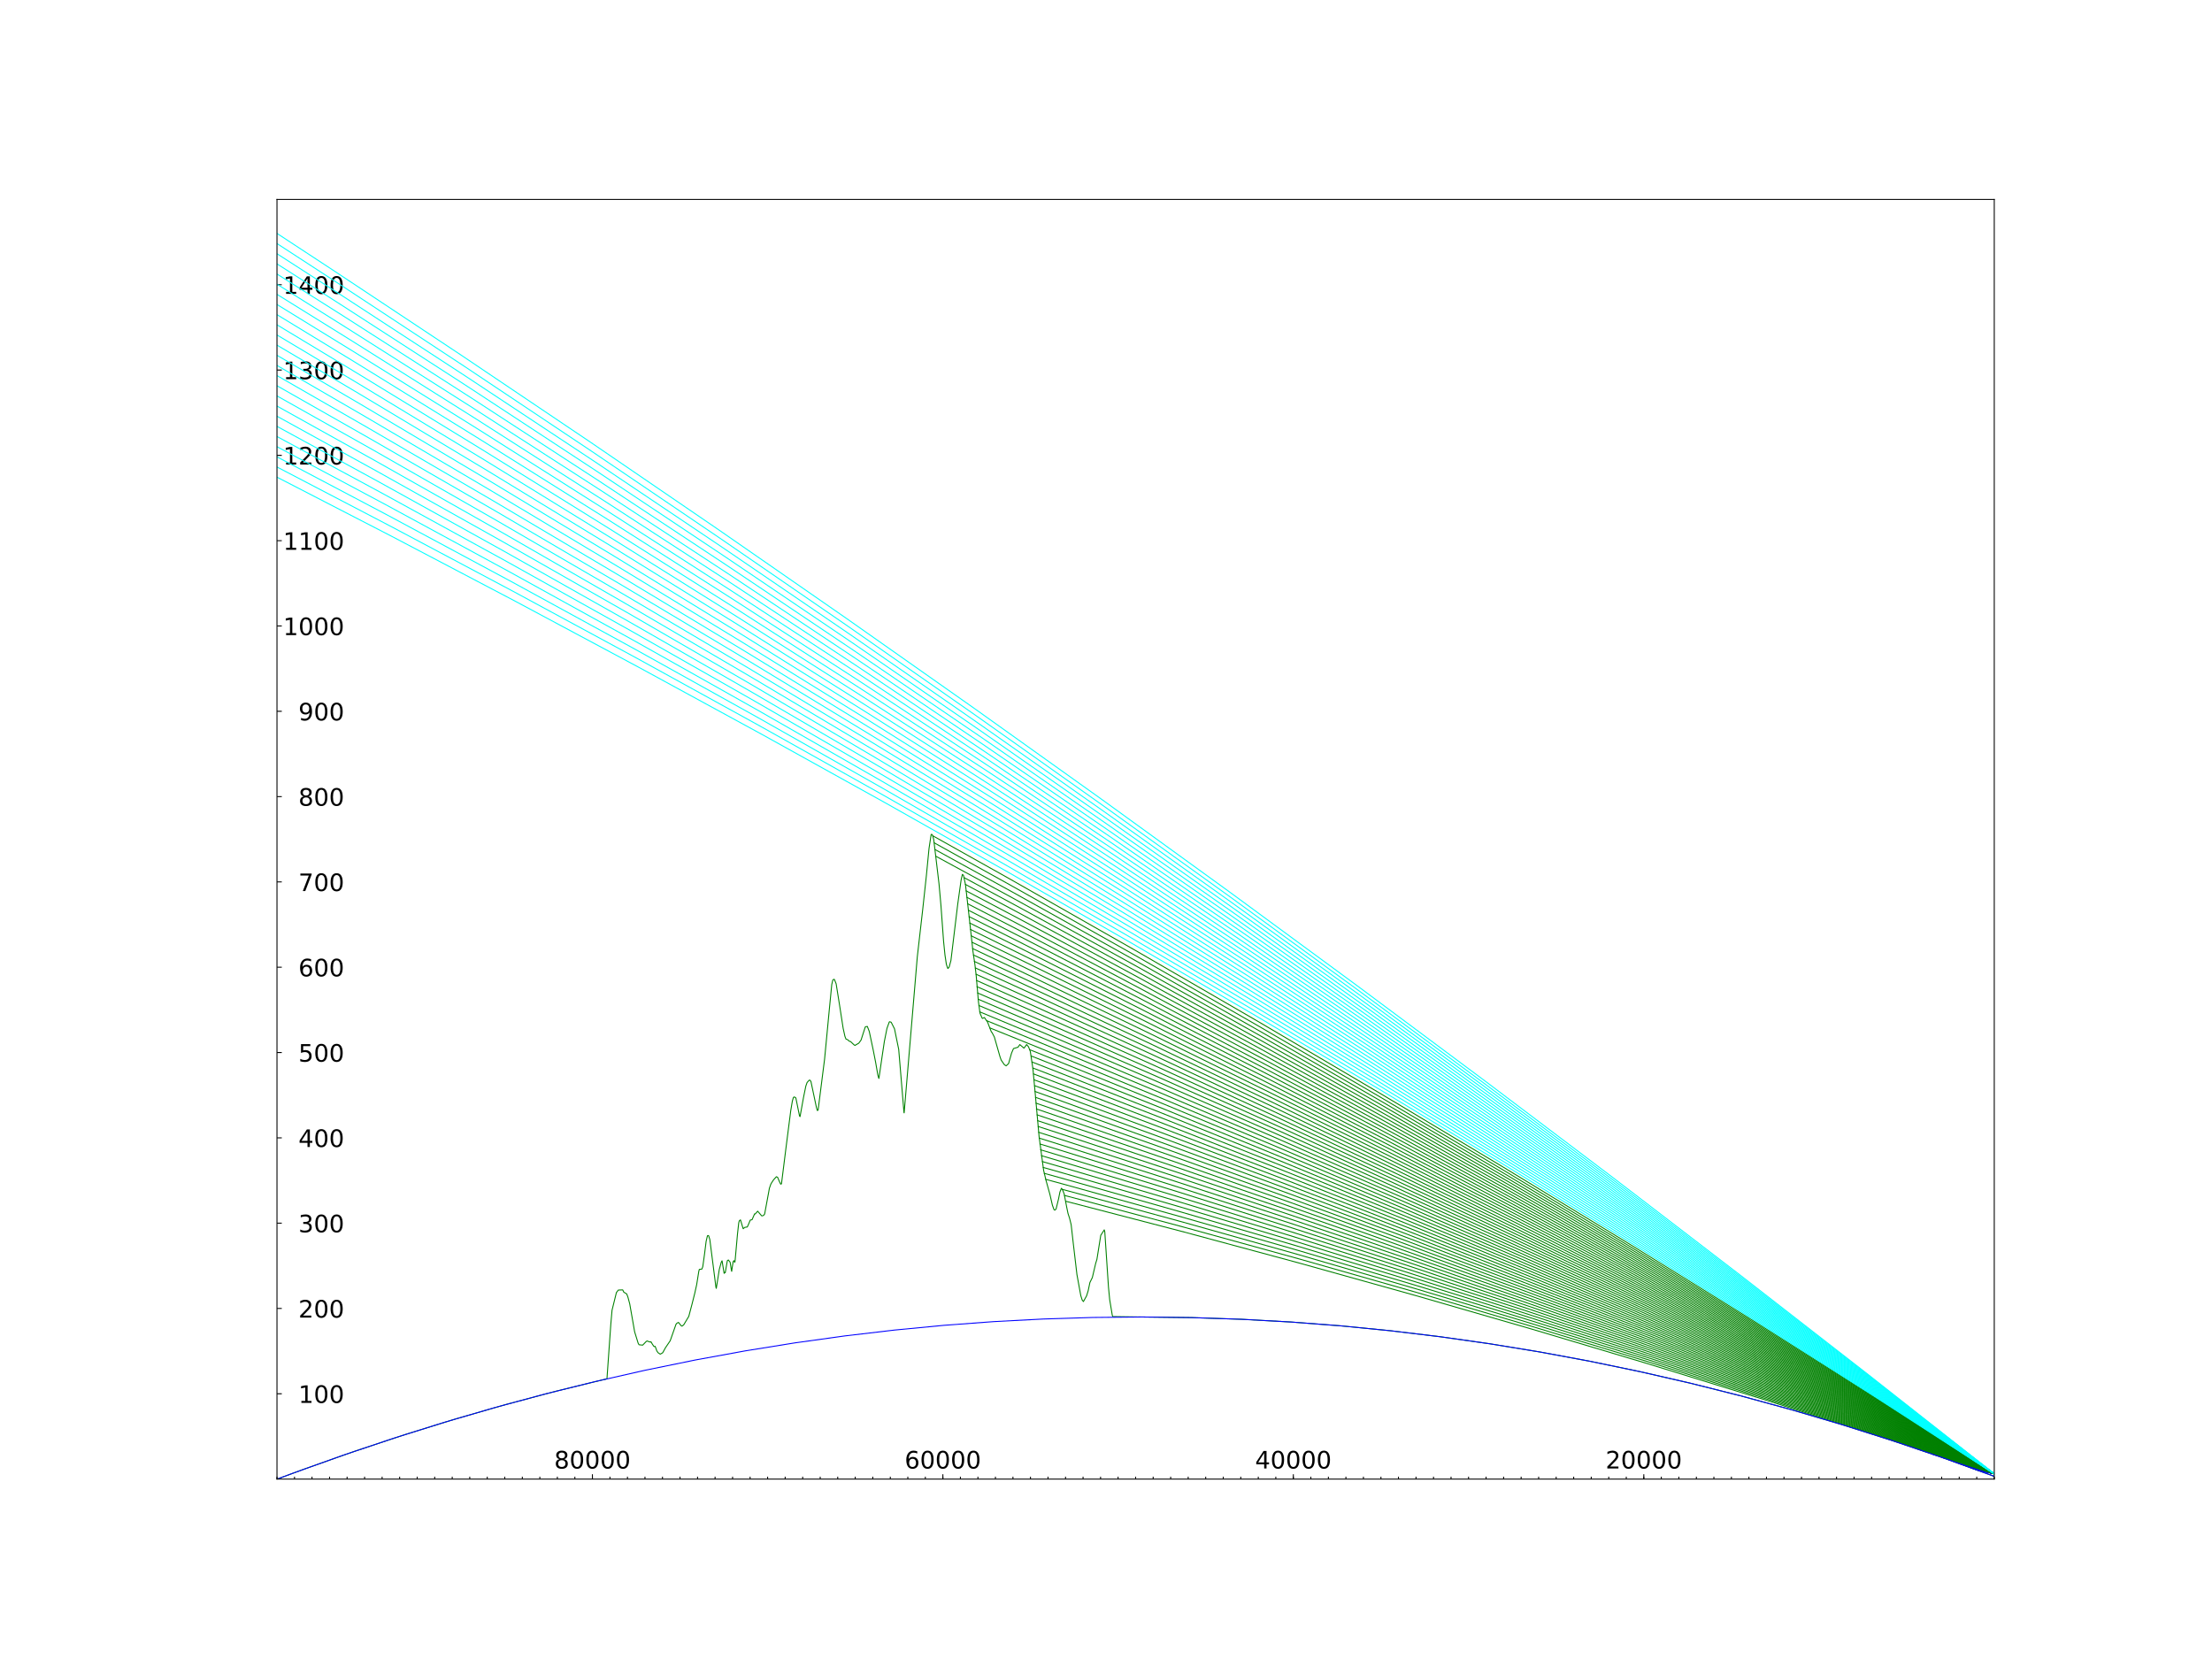 <?xml version="1.0" encoding="utf-8" standalone="no"?>
<!DOCTYPE svg PUBLIC "-//W3C//DTD SVG 1.1//EN"
  "http://www.w3.org/Graphics/SVG/1.1/DTD/svg11.dtd">
<!-- Created with matplotlib (http://matplotlib.org/) -->
<svg height="345pt" version="1.1" viewBox="0 0 460 345" width="460pt" xmlns="http://www.w3.org/2000/svg" xmlns:xlink="http://www.w3.org/1999/xlink">
 <defs>
  <style type="text/css">
*{stroke-linecap:butt;stroke-linejoin:round;}
  </style>
 </defs>
 <g id="figure_1">
  <g id="patch_1">
   <path d="M 0 345.6 
L 460.8 345.6 
L 460.8 0 
L 0 0 
z
" style="fill:#ffffff;"/>
  </g>
  <g id="axes_1">
   <g id="patch_2">
    <path d="M 57.6 307.584 
L 414.72 307.584 
L 414.72 41.472 
L 57.6 41.472 
z
" style="fill:#ffffff;"/>
   </g>
   <g id="matplotlib.axis_1">
    <g id="xtick_1">
     <g id="line2d_1">
      <defs>
       <path d="M 0 0 
L 0 -1 
" id="me7c20735e0" style="stroke:#000000;stroke-width:0.2;"/>
      </defs>
      <g>
       <use style="stroke:#000000;stroke-width:0.2;" x="123.194" xlink:href="#me7c20735e0" y="307.584"/>
      </g>
     </g>
     <g id="text_1">
      <!-- 80000 -->
      <defs>
       <path d="M 31.781 34.625 
Q 24.75 34.625 20.719 30.859 
Q 16.703 27.094 16.703 20.516 
Q 16.703 13.922 20.719 10.156 
Q 24.75 6.391 31.781 6.391 
Q 38.812 6.391 42.859 10.172 
Q 46.922 13.969 46.922 20.516 
Q 46.922 27.094 42.891 30.859 
Q 38.875 34.625 31.781 34.625 
z
M 21.922 38.812 
Q 15.578 40.375 12.031 44.719 
Q 8.5 49.078 8.5 55.328 
Q 8.5 64.062 14.719 69.141 
Q 20.953 74.219 31.781 74.219 
Q 42.672 74.219 48.875 69.141 
Q 55.078 64.062 55.078 55.328 
Q 55.078 49.078 51.531 44.719 
Q 48 40.375 41.703 38.812 
Q 48.828 37.156 52.797 32.312 
Q 56.781 27.484 56.781 20.516 
Q 56.781 9.906 50.312 4.234 
Q 43.844 -1.422 31.781 -1.422 
Q 19.734 -1.422 13.25 4.234 
Q 6.781 9.906 6.781 20.516 
Q 6.781 27.484 10.781 32.312 
Q 14.797 37.156 21.922 38.812 
z
M 18.312 54.391 
Q 18.312 48.734 21.844 45.562 
Q 25.391 42.391 31.781 42.391 
Q 38.141 42.391 41.719 45.562 
Q 45.312 48.734 45.312 54.391 
Q 45.312 60.062 41.719 63.234 
Q 38.141 66.406 31.781 66.406 
Q 25.391 66.406 21.844 63.234 
Q 18.312 60.062 18.312 54.391 
z
" id="DejaVuSans-38"/>
       <path d="M 31.781 66.406 
Q 24.172 66.406 20.328 58.906 
Q 16.5 51.422 16.5 36.375 
Q 16.5 21.391 20.328 13.891 
Q 24.172 6.391 31.781 6.391 
Q 39.453 6.391 43.281 13.891 
Q 47.125 21.391 47.125 36.375 
Q 47.125 51.422 43.281 58.906 
Q 39.453 66.406 31.781 66.406 
z
M 31.781 74.219 
Q 44.047 74.219 50.516 64.516 
Q 56.984 54.828 56.984 36.375 
Q 56.984 17.969 50.516 8.266 
Q 44.047 -1.422 31.781 -1.422 
Q 19.531 -1.422 13.062 8.266 
Q 6.594 17.969 6.594 36.375 
Q 6.594 54.828 13.062 64.516 
Q 19.531 74.219 31.781 74.219 
z
" id="DejaVuSans-30"/>
      </defs>
      <g transform="translate(115.241 305.383)scale(0.05 -0.05)">
       <use xlink:href="#DejaVuSans-38"/>
       <use x="63.623" xlink:href="#DejaVuSans-30"/>
       <use x="127.246" xlink:href="#DejaVuSans-30"/>
       <use x="190.869" xlink:href="#DejaVuSans-30"/>
       <use x="254.492" xlink:href="#DejaVuSans-30"/>
      </g>
     </g>
    </g>
    <g id="xtick_2">
     <g id="line2d_2">
      <g>
       <use style="stroke:#000000;stroke-width:0.2;" x="196.076" xlink:href="#me7c20735e0" y="307.584"/>
      </g>
     </g>
     <g id="text_2">
      <!-- 60000 -->
      <defs>
       <path d="M 33.016 40.375 
Q 26.375 40.375 22.484 35.828 
Q 18.609 31.297 18.609 23.391 
Q 18.609 15.531 22.484 10.953 
Q 26.375 6.391 33.016 6.391 
Q 39.656 6.391 43.531 10.953 
Q 47.406 15.531 47.406 23.391 
Q 47.406 31.297 43.531 35.828 
Q 39.656 40.375 33.016 40.375 
z
M 52.594 71.297 
L 52.594 62.312 
Q 48.875 64.062 45.094 64.984 
Q 41.312 65.922 37.594 65.922 
Q 27.828 65.922 22.672 59.328 
Q 17.531 52.734 16.797 39.406 
Q 19.672 43.656 24.016 45.922 
Q 28.375 48.188 33.594 48.188 
Q 44.578 48.188 50.953 41.516 
Q 57.328 34.859 57.328 23.391 
Q 57.328 12.156 50.688 5.359 
Q 44.047 -1.422 33.016 -1.422 
Q 20.359 -1.422 13.672 8.266 
Q 6.984 17.969 6.984 36.375 
Q 6.984 53.656 15.188 63.938 
Q 23.391 74.219 37.203 74.219 
Q 40.922 74.219 44.703 73.484 
Q 48.484 72.75 52.594 71.297 
z
" id="DejaVuSans-36"/>
      </defs>
      <g transform="translate(188.123 305.383)scale(0.05 -0.05)">
       <use xlink:href="#DejaVuSans-36"/>
       <use x="63.623" xlink:href="#DejaVuSans-30"/>
       <use x="127.246" xlink:href="#DejaVuSans-30"/>
       <use x="190.869" xlink:href="#DejaVuSans-30"/>
       <use x="254.492" xlink:href="#DejaVuSans-30"/>
      </g>
     </g>
    </g>
    <g id="xtick_3">
     <g id="line2d_3">
      <g>
       <use style="stroke:#000000;stroke-width:0.2;" x="268.957" xlink:href="#me7c20735e0" y="307.584"/>
      </g>
     </g>
     <g id="text_3">
      <!-- 40000 -->
      <defs>
       <path d="M 37.797 64.312 
L 12.891 25.391 
L 37.797 25.391 
z
M 35.203 72.906 
L 47.609 72.906 
L 47.609 25.391 
L 58.016 25.391 
L 58.016 17.188 
L 47.609 17.188 
L 47.609 0 
L 37.797 0 
L 37.797 17.188 
L 4.891 17.188 
L 4.891 26.703 
z
" id="DejaVuSans-34"/>
      </defs>
      <g transform="translate(261.004 305.383)scale(0.05 -0.05)">
       <use xlink:href="#DejaVuSans-34"/>
       <use x="63.623" xlink:href="#DejaVuSans-30"/>
       <use x="127.246" xlink:href="#DejaVuSans-30"/>
       <use x="190.869" xlink:href="#DejaVuSans-30"/>
       <use x="254.492" xlink:href="#DejaVuSans-30"/>
      </g>
     </g>
    </g>
    <g id="xtick_4">
     <g id="line2d_4">
      <g>
       <use style="stroke:#000000;stroke-width:0.2;" x="341.839" xlink:href="#me7c20735e0" y="307.584"/>
      </g>
     </g>
     <g id="text_4">
      <!-- 20000 -->
      <defs>
       <path d="M 19.188 8.297 
L 53.609 8.297 
L 53.609 0 
L 7.328 0 
L 7.328 8.297 
Q 12.938 14.109 22.625 23.891 
Q 32.328 33.688 34.812 36.531 
Q 39.547 41.844 41.422 45.531 
Q 43.312 49.219 43.312 52.781 
Q 43.312 58.594 39.234 62.25 
Q 35.156 65.922 28.609 65.922 
Q 23.969 65.922 18.812 64.312 
Q 13.672 62.703 7.812 59.422 
L 7.812 69.391 
Q 13.766 71.781 18.938 73 
Q 24.125 74.219 28.422 74.219 
Q 39.75 74.219 46.484 68.547 
Q 53.219 62.891 53.219 53.422 
Q 53.219 48.922 51.531 44.891 
Q 49.859 40.875 45.406 35.406 
Q 44.188 33.984 37.641 27.219 
Q 31.109 20.453 19.188 8.297 
z
" id="DejaVuSans-32"/>
      </defs>
      <g transform="translate(333.885 305.383)scale(0.05 -0.05)">
       <use xlink:href="#DejaVuSans-32"/>
       <use x="63.623" xlink:href="#DejaVuSans-30"/>
       <use x="127.246" xlink:href="#DejaVuSans-30"/>
       <use x="190.869" xlink:href="#DejaVuSans-30"/>
       <use x="254.492" xlink:href="#DejaVuSans-30"/>
      </g>
     </g>
    </g>
    <g id="xtick_5">
     <g id="line2d_5">
      <defs>
       <path d="M 0 0 
L 0 -0.5 
" id="m6c51fae16d" style="stroke:#000000;stroke-width:0.2;"/>
      </defs>
      <g>
       <use style="stroke:#000000;stroke-width:0.2;" x="414.72" xlink:href="#m6c51fae16d" y="307.584"/>
      </g>
     </g>
    </g>
    <g id="xtick_6">
     <g id="line2d_6">
      <g>
       <use style="stroke:#000000;stroke-width:0.2;" x="411.076" xlink:href="#m6c51fae16d" y="307.584"/>
      </g>
     </g>
    </g>
    <g id="xtick_7">
     <g id="line2d_7">
      <g>
       <use style="stroke:#000000;stroke-width:0.2;" x="407.432" xlink:href="#m6c51fae16d" y="307.584"/>
      </g>
     </g>
    </g>
    <g id="xtick_8">
     <g id="line2d_8">
      <g>
       <use style="stroke:#000000;stroke-width:0.2;" x="403.788" xlink:href="#m6c51fae16d" y="307.584"/>
      </g>
     </g>
    </g>
    <g id="xtick_9">
     <g id="line2d_9">
      <g>
       <use style="stroke:#000000;stroke-width:0.2;" x="400.144" xlink:href="#m6c51fae16d" y="307.584"/>
      </g>
     </g>
    </g>
    <g id="xtick_10">
     <g id="line2d_10">
      <g>
       <use style="stroke:#000000;stroke-width:0.2;" x="396.5" xlink:href="#m6c51fae16d" y="307.584"/>
      </g>
     </g>
    </g>
    <g id="xtick_11">
     <g id="line2d_11">
      <g>
       <use style="stroke:#000000;stroke-width:0.2;" x="392.856" xlink:href="#m6c51fae16d" y="307.584"/>
      </g>
     </g>
    </g>
    <g id="xtick_12">
     <g id="line2d_12">
      <g>
       <use style="stroke:#000000;stroke-width:0.2;" x="389.212" xlink:href="#m6c51fae16d" y="307.584"/>
      </g>
     </g>
    </g>
    <g id="xtick_13">
     <g id="line2d_13">
      <g>
       <use style="stroke:#000000;stroke-width:0.2;" x="385.567" xlink:href="#m6c51fae16d" y="307.584"/>
      </g>
     </g>
    </g>
    <g id="xtick_14">
     <g id="line2d_14">
      <g>
       <use style="stroke:#000000;stroke-width:0.2;" x="381.923" xlink:href="#m6c51fae16d" y="307.584"/>
      </g>
     </g>
    </g>
    <g id="xtick_15">
     <g id="line2d_15">
      <g>
       <use style="stroke:#000000;stroke-width:0.2;" x="378.279" xlink:href="#m6c51fae16d" y="307.584"/>
      </g>
     </g>
    </g>
    <g id="xtick_16">
     <g id="line2d_16">
      <g>
       <use style="stroke:#000000;stroke-width:0.2;" x="374.635" xlink:href="#m6c51fae16d" y="307.584"/>
      </g>
     </g>
    </g>
    <g id="xtick_17">
     <g id="line2d_17">
      <g>
       <use style="stroke:#000000;stroke-width:0.2;" x="370.991" xlink:href="#m6c51fae16d" y="307.584"/>
      </g>
     </g>
    </g>
    <g id="xtick_18">
     <g id="line2d_18">
      <g>
       <use style="stroke:#000000;stroke-width:0.2;" x="367.347" xlink:href="#m6c51fae16d" y="307.584"/>
      </g>
     </g>
    </g>
    <g id="xtick_19">
     <g id="line2d_19">
      <g>
       <use style="stroke:#000000;stroke-width:0.2;" x="363.703" xlink:href="#m6c51fae16d" y="307.584"/>
      </g>
     </g>
    </g>
    <g id="xtick_20">
     <g id="line2d_20">
      <g>
       <use style="stroke:#000000;stroke-width:0.2;" x="360.059" xlink:href="#m6c51fae16d" y="307.584"/>
      </g>
     </g>
    </g>
    <g id="xtick_21">
     <g id="line2d_21">
      <g>
       <use style="stroke:#000000;stroke-width:0.2;" x="356.415" xlink:href="#m6c51fae16d" y="307.584"/>
      </g>
     </g>
    </g>
    <g id="xtick_22">
     <g id="line2d_22">
      <g>
       <use style="stroke:#000000;stroke-width:0.2;" x="352.771" xlink:href="#m6c51fae16d" y="307.584"/>
      </g>
     </g>
    </g>
    <g id="xtick_23">
     <g id="line2d_23">
      <g>
       <use style="stroke:#000000;stroke-width:0.2;" x="349.127" xlink:href="#m6c51fae16d" y="307.584"/>
      </g>
     </g>
    </g>
    <g id="xtick_24">
     <g id="line2d_24">
      <g>
       <use style="stroke:#000000;stroke-width:0.2;" x="345.483" xlink:href="#m6c51fae16d" y="307.584"/>
      </g>
     </g>
    </g>
    <g id="xtick_25">
     <g id="line2d_25">
      <g>
       <use style="stroke:#000000;stroke-width:0.2;" x="341.839" xlink:href="#m6c51fae16d" y="307.584"/>
      </g>
     </g>
    </g>
    <g id="xtick_26">
     <g id="line2d_26">
      <g>
       <use style="stroke:#000000;stroke-width:0.2;" x="338.195" xlink:href="#m6c51fae16d" y="307.584"/>
      </g>
     </g>
    </g>
    <g id="xtick_27">
     <g id="line2d_27">
      <g>
       <use style="stroke:#000000;stroke-width:0.2;" x="334.55" xlink:href="#m6c51fae16d" y="307.584"/>
      </g>
     </g>
    </g>
    <g id="xtick_28">
     <g id="line2d_28">
      <g>
       <use style="stroke:#000000;stroke-width:0.2;" x="330.906" xlink:href="#m6c51fae16d" y="307.584"/>
      </g>
     </g>
    </g>
    <g id="xtick_29">
     <g id="line2d_29">
      <g>
       <use style="stroke:#000000;stroke-width:0.2;" x="327.262" xlink:href="#m6c51fae16d" y="307.584"/>
      </g>
     </g>
    </g>
    <g id="xtick_30">
     <g id="line2d_30">
      <g>
       <use style="stroke:#000000;stroke-width:0.2;" x="323.618" xlink:href="#m6c51fae16d" y="307.584"/>
      </g>
     </g>
    </g>
    <g id="xtick_31">
     <g id="line2d_31">
      <g>
       <use style="stroke:#000000;stroke-width:0.2;" x="319.974" xlink:href="#m6c51fae16d" y="307.584"/>
      </g>
     </g>
    </g>
    <g id="xtick_32">
     <g id="line2d_32">
      <g>
       <use style="stroke:#000000;stroke-width:0.2;" x="316.33" xlink:href="#m6c51fae16d" y="307.584"/>
      </g>
     </g>
    </g>
    <g id="xtick_33">
     <g id="line2d_33">
      <g>
       <use style="stroke:#000000;stroke-width:0.2;" x="312.686" xlink:href="#m6c51fae16d" y="307.584"/>
      </g>
     </g>
    </g>
    <g id="xtick_34">
     <g id="line2d_34">
      <g>
       <use style="stroke:#000000;stroke-width:0.2;" x="309.042" xlink:href="#m6c51fae16d" y="307.584"/>
      </g>
     </g>
    </g>
    <g id="xtick_35">
     <g id="line2d_35">
      <g>
       <use style="stroke:#000000;stroke-width:0.2;" x="305.398" xlink:href="#m6c51fae16d" y="307.584"/>
      </g>
     </g>
    </g>
    <g id="xtick_36">
     <g id="line2d_36">
      <g>
       <use style="stroke:#000000;stroke-width:0.2;" x="301.754" xlink:href="#m6c51fae16d" y="307.584"/>
      </g>
     </g>
    </g>
    <g id="xtick_37">
     <g id="line2d_37">
      <g>
       <use style="stroke:#000000;stroke-width:0.2;" x="298.11" xlink:href="#m6c51fae16d" y="307.584"/>
      </g>
     </g>
    </g>
    <g id="xtick_38">
     <g id="line2d_38">
      <g>
       <use style="stroke:#000000;stroke-width:0.2;" x="294.466" xlink:href="#m6c51fae16d" y="307.584"/>
      </g>
     </g>
    </g>
    <g id="xtick_39">
     <g id="line2d_39">
      <g>
       <use style="stroke:#000000;stroke-width:0.2;" x="290.822" xlink:href="#m6c51fae16d" y="307.584"/>
      </g>
     </g>
    </g>
    <g id="xtick_40">
     <g id="line2d_40">
      <g>
       <use style="stroke:#000000;stroke-width:0.2;" x="287.178" xlink:href="#m6c51fae16d" y="307.584"/>
      </g>
     </g>
    </g>
    <g id="xtick_41">
     <g id="line2d_41">
      <g>
       <use style="stroke:#000000;stroke-width:0.2;" x="283.534" xlink:href="#m6c51fae16d" y="307.584"/>
      </g>
     </g>
    </g>
    <g id="xtick_42">
     <g id="line2d_42">
      <g>
       <use style="stroke:#000000;stroke-width:0.2;" x="279.889" xlink:href="#m6c51fae16d" y="307.584"/>
      </g>
     </g>
    </g>
    <g id="xtick_43">
     <g id="line2d_43">
      <g>
       <use style="stroke:#000000;stroke-width:0.2;" x="276.245" xlink:href="#m6c51fae16d" y="307.584"/>
      </g>
     </g>
    </g>
    <g id="xtick_44">
     <g id="line2d_44">
      <g>
       <use style="stroke:#000000;stroke-width:0.2;" x="272.601" xlink:href="#m6c51fae16d" y="307.584"/>
      </g>
     </g>
    </g>
    <g id="xtick_45">
     <g id="line2d_45">
      <g>
       <use style="stroke:#000000;stroke-width:0.2;" x="268.957" xlink:href="#m6c51fae16d" y="307.584"/>
      </g>
     </g>
    </g>
    <g id="xtick_46">
     <g id="line2d_46">
      <g>
       <use style="stroke:#000000;stroke-width:0.2;" x="265.313" xlink:href="#m6c51fae16d" y="307.584"/>
      </g>
     </g>
    </g>
    <g id="xtick_47">
     <g id="line2d_47">
      <g>
       <use style="stroke:#000000;stroke-width:0.2;" x="261.669" xlink:href="#m6c51fae16d" y="307.584"/>
      </g>
     </g>
    </g>
    <g id="xtick_48">
     <g id="line2d_48">
      <g>
       <use style="stroke:#000000;stroke-width:0.2;" x="258.025" xlink:href="#m6c51fae16d" y="307.584"/>
      </g>
     </g>
    </g>
    <g id="xtick_49">
     <g id="line2d_49">
      <g>
       <use style="stroke:#000000;stroke-width:0.2;" x="254.381" xlink:href="#m6c51fae16d" y="307.584"/>
      </g>
     </g>
    </g>
    <g id="xtick_50">
     <g id="line2d_50">
      <g>
       <use style="stroke:#000000;stroke-width:0.2;" x="250.737" xlink:href="#m6c51fae16d" y="307.584"/>
      </g>
     </g>
    </g>
    <g id="xtick_51">
     <g id="line2d_51">
      <g>
       <use style="stroke:#000000;stroke-width:0.2;" x="247.093" xlink:href="#m6c51fae16d" y="307.584"/>
      </g>
     </g>
    </g>
    <g id="xtick_52">
     <g id="line2d_52">
      <g>
       <use style="stroke:#000000;stroke-width:0.2;" x="243.449" xlink:href="#m6c51fae16d" y="307.584"/>
      </g>
     </g>
    </g>
    <g id="xtick_53">
     <g id="line2d_53">
      <g>
       <use style="stroke:#000000;stroke-width:0.2;" x="239.805" xlink:href="#m6c51fae16d" y="307.584"/>
      </g>
     </g>
    </g>
    <g id="xtick_54">
     <g id="line2d_54">
      <g>
       <use style="stroke:#000000;stroke-width:0.2;" x="236.161" xlink:href="#m6c51fae16d" y="307.584"/>
      </g>
     </g>
    </g>
    <g id="xtick_55">
     <g id="line2d_55">
      <g>
       <use style="stroke:#000000;stroke-width:0.2;" x="232.517" xlink:href="#m6c51fae16d" y="307.584"/>
      </g>
     </g>
    </g>
    <g id="xtick_56">
     <g id="line2d_56">
      <g>
       <use style="stroke:#000000;stroke-width:0.2;" x="228.872" xlink:href="#m6c51fae16d" y="307.584"/>
      </g>
     </g>
    </g>
    <g id="xtick_57">
     <g id="line2d_57">
      <g>
       <use style="stroke:#000000;stroke-width:0.2;" x="225.228" xlink:href="#m6c51fae16d" y="307.584"/>
      </g>
     </g>
    </g>
    <g id="xtick_58">
     <g id="line2d_58">
      <g>
       <use style="stroke:#000000;stroke-width:0.2;" x="221.584" xlink:href="#m6c51fae16d" y="307.584"/>
      </g>
     </g>
    </g>
    <g id="xtick_59">
     <g id="line2d_59">
      <g>
       <use style="stroke:#000000;stroke-width:0.2;" x="217.94" xlink:href="#m6c51fae16d" y="307.584"/>
      </g>
     </g>
    </g>
    <g id="xtick_60">
     <g id="line2d_60">
      <g>
       <use style="stroke:#000000;stroke-width:0.2;" x="214.296" xlink:href="#m6c51fae16d" y="307.584"/>
      </g>
     </g>
    </g>
    <g id="xtick_61">
     <g id="line2d_61">
      <g>
       <use style="stroke:#000000;stroke-width:0.2;" x="210.652" xlink:href="#m6c51fae16d" y="307.584"/>
      </g>
     </g>
    </g>
    <g id="xtick_62">
     <g id="line2d_62">
      <g>
       <use style="stroke:#000000;stroke-width:0.2;" x="207.008" xlink:href="#m6c51fae16d" y="307.584"/>
      </g>
     </g>
    </g>
    <g id="xtick_63">
     <g id="line2d_63">
      <g>
       <use style="stroke:#000000;stroke-width:0.2;" x="203.364" xlink:href="#m6c51fae16d" y="307.584"/>
      </g>
     </g>
    </g>
    <g id="xtick_64">
     <g id="line2d_64">
      <g>
       <use style="stroke:#000000;stroke-width:0.2;" x="199.72" xlink:href="#m6c51fae16d" y="307.584"/>
      </g>
     </g>
    </g>
    <g id="xtick_65">
     <g id="line2d_65">
      <g>
       <use style="stroke:#000000;stroke-width:0.2;" x="196.076" xlink:href="#m6c51fae16d" y="307.584"/>
      </g>
     </g>
    </g>
    <g id="xtick_66">
     <g id="line2d_66">
      <g>
       <use style="stroke:#000000;stroke-width:0.2;" x="192.432" xlink:href="#m6c51fae16d" y="307.584"/>
      </g>
     </g>
    </g>
    <g id="xtick_67">
     <g id="line2d_67">
      <g>
       <use style="stroke:#000000;stroke-width:0.2;" x="188.788" xlink:href="#m6c51fae16d" y="307.584"/>
      </g>
     </g>
    </g>
    <g id="xtick_68">
     <g id="line2d_68">
      <g>
       <use style="stroke:#000000;stroke-width:0.2;" x="185.144" xlink:href="#m6c51fae16d" y="307.584"/>
      </g>
     </g>
    </g>
    <g id="xtick_69">
     <g id="line2d_69">
      <g>
       <use style="stroke:#000000;stroke-width:0.2;" x="181.5" xlink:href="#m6c51fae16d" y="307.584"/>
      </g>
     </g>
    </g>
    <g id="xtick_70">
     <g id="line2d_70">
      <g>
       <use style="stroke:#000000;stroke-width:0.2;" x="177.856" xlink:href="#m6c51fae16d" y="307.584"/>
      </g>
     </g>
    </g>
    <g id="xtick_71">
     <g id="line2d_71">
      <g>
       <use style="stroke:#000000;stroke-width:0.2;" x="174.211" xlink:href="#m6c51fae16d" y="307.584"/>
      </g>
     </g>
    </g>
    <g id="xtick_72">
     <g id="line2d_72">
      <g>
       <use style="stroke:#000000;stroke-width:0.2;" x="170.567" xlink:href="#m6c51fae16d" y="307.584"/>
      </g>
     </g>
    </g>
    <g id="xtick_73">
     <g id="line2d_73">
      <g>
       <use style="stroke:#000000;stroke-width:0.2;" x="166.923" xlink:href="#m6c51fae16d" y="307.584"/>
      </g>
     </g>
    </g>
    <g id="xtick_74">
     <g id="line2d_74">
      <g>
       <use style="stroke:#000000;stroke-width:0.2;" x="163.279" xlink:href="#m6c51fae16d" y="307.584"/>
      </g>
     </g>
    </g>
    <g id="xtick_75">
     <g id="line2d_75">
      <g>
       <use style="stroke:#000000;stroke-width:0.2;" x="159.635" xlink:href="#m6c51fae16d" y="307.584"/>
      </g>
     </g>
    </g>
    <g id="xtick_76">
     <g id="line2d_76">
      <g>
       <use style="stroke:#000000;stroke-width:0.2;" x="155.991" xlink:href="#m6c51fae16d" y="307.584"/>
      </g>
     </g>
    </g>
    <g id="xtick_77">
     <g id="line2d_77">
      <g>
       <use style="stroke:#000000;stroke-width:0.2;" x="152.347" xlink:href="#m6c51fae16d" y="307.584"/>
      </g>
     </g>
    </g>
    <g id="xtick_78">
     <g id="line2d_78">
      <g>
       <use style="stroke:#000000;stroke-width:0.2;" x="148.703" xlink:href="#m6c51fae16d" y="307.584"/>
      </g>
     </g>
    </g>
    <g id="xtick_79">
     <g id="line2d_79">
      <g>
       <use style="stroke:#000000;stroke-width:0.2;" x="145.059" xlink:href="#m6c51fae16d" y="307.584"/>
      </g>
     </g>
    </g>
    <g id="xtick_80">
     <g id="line2d_80">
      <g>
       <use style="stroke:#000000;stroke-width:0.2;" x="141.415" xlink:href="#m6c51fae16d" y="307.584"/>
      </g>
     </g>
    </g>
    <g id="xtick_81">
     <g id="line2d_81">
      <g>
       <use style="stroke:#000000;stroke-width:0.2;" x="137.771" xlink:href="#m6c51fae16d" y="307.584"/>
      </g>
     </g>
    </g>
    <g id="xtick_82">
     <g id="line2d_82">
      <g>
       <use style="stroke:#000000;stroke-width:0.2;" x="134.127" xlink:href="#m6c51fae16d" y="307.584"/>
      </g>
     </g>
    </g>
    <g id="xtick_83">
     <g id="line2d_83">
      <g>
       <use style="stroke:#000000;stroke-width:0.2;" x="130.483" xlink:href="#m6c51fae16d" y="307.584"/>
      </g>
     </g>
    </g>
    <g id="xtick_84">
     <g id="line2d_84">
      <g>
       <use style="stroke:#000000;stroke-width:0.2;" x="126.839" xlink:href="#m6c51fae16d" y="307.584"/>
      </g>
     </g>
    </g>
    <g id="xtick_85">
     <g id="line2d_85">
      <g>
       <use style="stroke:#000000;stroke-width:0.2;" x="123.194" xlink:href="#m6c51fae16d" y="307.584"/>
      </g>
     </g>
    </g>
    <g id="xtick_86">
     <g id="line2d_86">
      <g>
       <use style="stroke:#000000;stroke-width:0.2;" x="119.55" xlink:href="#m6c51fae16d" y="307.584"/>
      </g>
     </g>
    </g>
    <g id="xtick_87">
     <g id="line2d_87">
      <g>
       <use style="stroke:#000000;stroke-width:0.2;" x="115.906" xlink:href="#m6c51fae16d" y="307.584"/>
      </g>
     </g>
    </g>
    <g id="xtick_88">
     <g id="line2d_88">
      <g>
       <use style="stroke:#000000;stroke-width:0.2;" x="112.262" xlink:href="#m6c51fae16d" y="307.584"/>
      </g>
     </g>
    </g>
    <g id="xtick_89">
     <g id="line2d_89">
      <g>
       <use style="stroke:#000000;stroke-width:0.2;" x="108.618" xlink:href="#m6c51fae16d" y="307.584"/>
      </g>
     </g>
    </g>
    <g id="xtick_90">
     <g id="line2d_90">
      <g>
       <use style="stroke:#000000;stroke-width:0.2;" x="104.974" xlink:href="#m6c51fae16d" y="307.584"/>
      </g>
     </g>
    </g>
    <g id="xtick_91">
     <g id="line2d_91">
      <g>
       <use style="stroke:#000000;stroke-width:0.2;" x="101.33" xlink:href="#m6c51fae16d" y="307.584"/>
      </g>
     </g>
    </g>
    <g id="xtick_92">
     <g id="line2d_92">
      <g>
       <use style="stroke:#000000;stroke-width:0.2;" x="97.686" xlink:href="#m6c51fae16d" y="307.584"/>
      </g>
     </g>
    </g>
    <g id="xtick_93">
     <g id="line2d_93">
      <g>
       <use style="stroke:#000000;stroke-width:0.2;" x="94.042" xlink:href="#m6c51fae16d" y="307.584"/>
      </g>
     </g>
    </g>
    <g id="xtick_94">
     <g id="line2d_94">
      <g>
       <use style="stroke:#000000;stroke-width:0.2;" x="90.398" xlink:href="#m6c51fae16d" y="307.584"/>
      </g>
     </g>
    </g>
    <g id="xtick_95">
     <g id="line2d_95">
      <g>
       <use style="stroke:#000000;stroke-width:0.2;" x="86.754" xlink:href="#m6c51fae16d" y="307.584"/>
      </g>
     </g>
    </g>
    <g id="xtick_96">
     <g id="line2d_96">
      <g>
       <use style="stroke:#000000;stroke-width:0.2;" x="83.11" xlink:href="#m6c51fae16d" y="307.584"/>
      </g>
     </g>
    </g>
    <g id="xtick_97">
     <g id="line2d_97">
      <g>
       <use style="stroke:#000000;stroke-width:0.2;" x="79.466" xlink:href="#m6c51fae16d" y="307.584"/>
      </g>
     </g>
    </g>
    <g id="xtick_98">
     <g id="line2d_98">
      <g>
       <use style="stroke:#000000;stroke-width:0.2;" x="75.822" xlink:href="#m6c51fae16d" y="307.584"/>
      </g>
     </g>
    </g>
    <g id="xtick_99">
     <g id="line2d_99">
      <g>
       <use style="stroke:#000000;stroke-width:0.2;" x="72.177" xlink:href="#m6c51fae16d" y="307.584"/>
      </g>
     </g>
    </g>
    <g id="xtick_100">
     <g id="line2d_100">
      <g>
       <use style="stroke:#000000;stroke-width:0.2;" x="68.533" xlink:href="#m6c51fae16d" y="307.584"/>
      </g>
     </g>
    </g>
    <g id="xtick_101">
     <g id="line2d_101">
      <g>
       <use style="stroke:#000000;stroke-width:0.2;" x="64.889" xlink:href="#m6c51fae16d" y="307.584"/>
      </g>
     </g>
    </g>
    <g id="xtick_102">
     <g id="line2d_102">
      <g>
       <use style="stroke:#000000;stroke-width:0.2;" x="61.245" xlink:href="#m6c51fae16d" y="307.584"/>
      </g>
     </g>
    </g>
    <g id="xtick_103">
     <g id="line2d_103">
      <g>
       <use style="stroke:#000000;stroke-width:0.2;" x="57.601" xlink:href="#m6c51fae16d" y="307.584"/>
      </g>
     </g>
    </g>
   </g>
   <g id="matplotlib.axis_2">
    <g id="ytick_1">
     <g id="line2d_104">
      <defs>
       <path d="M 0 0 
L 1 0 
" id="mf42d1f0ee0" style="stroke:#000000;stroke-width:0.2;"/>
      </defs>
      <g>
       <use style="stroke:#000000;stroke-width:0.2;" x="57.6" xlink:href="#mf42d1f0ee0" y="289.843"/>
      </g>
     </g>
     <g id="text_5">
      <!-- 100 -->
      <defs>
       <path d="M 12.406 8.297 
L 28.516 8.297 
L 28.516 63.922 
L 10.984 60.406 
L 10.984 69.391 
L 28.422 72.906 
L 38.281 72.906 
L 38.281 8.297 
L 54.391 8.297 
L 54.391 0 
L 12.406 0 
z
" id="DejaVuSans-31"/>
      </defs>
      <g transform="translate(62.056 291.743)scale(0.05 -0.05)">
       <use xlink:href="#DejaVuSans-31"/>
       <use x="63.623" xlink:href="#DejaVuSans-30"/>
       <use x="127.246" xlink:href="#DejaVuSans-30"/>
      </g>
     </g>
    </g>
    <g id="ytick_2">
     <g id="line2d_105">
      <g>
       <use style="stroke:#000000;stroke-width:0.2;" x="57.6" xlink:href="#mf42d1f0ee0" y="272.102"/>
      </g>
     </g>
     <g id="text_6">
      <!-- 200 -->
      <g transform="translate(62.056 274.002)scale(0.05 -0.05)">
       <use xlink:href="#DejaVuSans-32"/>
       <use x="63.623" xlink:href="#DejaVuSans-30"/>
       <use x="127.246" xlink:href="#DejaVuSans-30"/>
      </g>
     </g>
    </g>
    <g id="ytick_3">
     <g id="line2d_106">
      <g>
       <use style="stroke:#000000;stroke-width:0.2;" x="57.6" xlink:href="#mf42d1f0ee0" y="254.362"/>
      </g>
     </g>
     <g id="text_7">
      <!-- 300 -->
      <defs>
       <path d="M 40.578 39.312 
Q 47.656 37.797 51.625 33 
Q 55.609 28.219 55.609 21.188 
Q 55.609 10.406 48.188 4.484 
Q 40.766 -1.422 27.094 -1.422 
Q 22.516 -1.422 17.656 -0.516 
Q 12.797 0.391 7.625 2.203 
L 7.625 11.719 
Q 11.719 9.328 16.594 8.109 
Q 21.484 6.891 26.812 6.891 
Q 36.078 6.891 40.938 10.547 
Q 45.797 14.203 45.797 21.188 
Q 45.797 27.641 41.281 31.266 
Q 36.766 34.906 28.719 34.906 
L 20.219 34.906 
L 20.219 43.016 
L 29.109 43.016 
Q 36.375 43.016 40.234 45.922 
Q 44.094 48.828 44.094 54.297 
Q 44.094 59.906 40.109 62.906 
Q 36.141 65.922 28.719 65.922 
Q 24.656 65.922 20.016 65.031 
Q 15.375 64.156 9.812 62.312 
L 9.812 71.094 
Q 15.438 72.656 20.344 73.438 
Q 25.25 74.219 29.594 74.219 
Q 40.828 74.219 47.359 69.109 
Q 53.906 64.016 53.906 55.328 
Q 53.906 49.266 50.438 45.094 
Q 46.969 40.922 40.578 39.312 
z
" id="DejaVuSans-33"/>
      </defs>
      <g transform="translate(62.056 256.261)scale(0.05 -0.05)">
       <use xlink:href="#DejaVuSans-33"/>
       <use x="63.623" xlink:href="#DejaVuSans-30"/>
       <use x="127.246" xlink:href="#DejaVuSans-30"/>
      </g>
     </g>
    </g>
    <g id="ytick_4">
     <g id="line2d_107">
      <g>
       <use style="stroke:#000000;stroke-width:0.2;" x="57.6" xlink:href="#mf42d1f0ee0" y="236.621"/>
      </g>
     </g>
     <g id="text_8">
      <!-- 400 -->
      <g transform="translate(62.056 238.52)scale(0.05 -0.05)">
       <use xlink:href="#DejaVuSans-34"/>
       <use x="63.623" xlink:href="#DejaVuSans-30"/>
       <use x="127.246" xlink:href="#DejaVuSans-30"/>
      </g>
     </g>
    </g>
    <g id="ytick_5">
     <g id="line2d_108">
      <g>
       <use style="stroke:#000000;stroke-width:0.2;" x="57.6" xlink:href="#mf42d1f0ee0" y="218.88"/>
      </g>
     </g>
     <g id="text_9">
      <!-- 500 -->
      <defs>
       <path d="M 10.797 72.906 
L 49.516 72.906 
L 49.516 64.594 
L 19.828 64.594 
L 19.828 46.734 
Q 21.969 47.469 24.109 47.828 
Q 26.266 48.188 28.422 48.188 
Q 40.625 48.188 47.75 41.5 
Q 54.891 34.812 54.891 23.391 
Q 54.891 11.625 47.562 5.094 
Q 40.234 -1.422 26.906 -1.422 
Q 22.312 -1.422 17.547 -0.641 
Q 12.797 0.141 7.719 1.703 
L 7.719 11.625 
Q 12.109 9.234 16.797 8.062 
Q 21.484 6.891 26.703 6.891 
Q 35.156 6.891 40.078 11.328 
Q 45.016 15.766 45.016 23.391 
Q 45.016 31 40.078 35.438 
Q 35.156 39.891 26.703 39.891 
Q 22.75 39.891 18.812 39.016 
Q 14.891 38.141 10.797 36.281 
z
" id="DejaVuSans-35"/>
      </defs>
      <g transform="translate(62.056 220.78)scale(0.05 -0.05)">
       <use xlink:href="#DejaVuSans-35"/>
       <use x="63.623" xlink:href="#DejaVuSans-30"/>
       <use x="127.246" xlink:href="#DejaVuSans-30"/>
      </g>
     </g>
    </g>
    <g id="ytick_6">
     <g id="line2d_109">
      <g>
       <use style="stroke:#000000;stroke-width:0.2;" x="57.6" xlink:href="#mf42d1f0ee0" y="201.139"/>
      </g>
     </g>
     <g id="text_10">
      <!-- 600 -->
      <g transform="translate(62.056 203.039)scale(0.05 -0.05)">
       <use xlink:href="#DejaVuSans-36"/>
       <use x="63.623" xlink:href="#DejaVuSans-30"/>
       <use x="127.246" xlink:href="#DejaVuSans-30"/>
      </g>
     </g>
    </g>
    <g id="ytick_7">
     <g id="line2d_110">
      <g>
       <use style="stroke:#000000;stroke-width:0.2;" x="57.6" xlink:href="#mf42d1f0ee0" y="183.398"/>
      </g>
     </g>
     <g id="text_11">
      <!-- 700 -->
      <defs>
       <path d="M 8.203 72.906 
L 55.078 72.906 
L 55.078 68.703 
L 28.609 0 
L 18.312 0 
L 43.219 64.594 
L 8.203 64.594 
z
" id="DejaVuSans-37"/>
      </defs>
      <g transform="translate(62.056 185.298)scale(0.05 -0.05)">
       <use xlink:href="#DejaVuSans-37"/>
       <use x="63.623" xlink:href="#DejaVuSans-30"/>
       <use x="127.246" xlink:href="#DejaVuSans-30"/>
      </g>
     </g>
    </g>
    <g id="ytick_8">
     <g id="line2d_111">
      <g>
       <use style="stroke:#000000;stroke-width:0.2;" x="57.6" xlink:href="#mf42d1f0ee0" y="165.658"/>
      </g>
     </g>
     <g id="text_12">
      <!-- 800 -->
      <g transform="translate(62.056 167.557)scale(0.05 -0.05)">
       <use xlink:href="#DejaVuSans-38"/>
       <use x="63.623" xlink:href="#DejaVuSans-30"/>
       <use x="127.246" xlink:href="#DejaVuSans-30"/>
      </g>
     </g>
    </g>
    <g id="ytick_9">
     <g id="line2d_112">
      <g>
       <use style="stroke:#000000;stroke-width:0.2;" x="57.6" xlink:href="#mf42d1f0ee0" y="147.917"/>
      </g>
     </g>
     <g id="text_13">
      <!-- 900 -->
      <defs>
       <path d="M 10.984 1.516 
L 10.984 10.5 
Q 14.703 8.734 18.5 7.812 
Q 22.312 6.891 25.984 6.891 
Q 35.75 6.891 40.891 13.453 
Q 46.047 20.016 46.781 33.406 
Q 43.953 29.203 39.594 26.953 
Q 35.25 24.703 29.984 24.703 
Q 19.047 24.703 12.672 31.312 
Q 6.297 37.938 6.297 49.422 
Q 6.297 60.641 12.938 67.422 
Q 19.578 74.219 30.609 74.219 
Q 43.266 74.219 49.922 64.516 
Q 56.594 54.828 56.594 36.375 
Q 56.594 19.141 48.406 8.859 
Q 40.234 -1.422 26.422 -1.422 
Q 22.703 -1.422 18.891 -0.688 
Q 15.094 0.047 10.984 1.516 
z
M 30.609 32.422 
Q 37.25 32.422 41.125 36.953 
Q 45.016 41.5 45.016 49.422 
Q 45.016 57.281 41.125 61.844 
Q 37.25 66.406 30.609 66.406 
Q 23.969 66.406 20.094 61.844 
Q 16.219 57.281 16.219 49.422 
Q 16.219 41.5 20.094 36.953 
Q 23.969 32.422 30.609 32.422 
z
" id="DejaVuSans-39"/>
      </defs>
      <g transform="translate(62.056 149.816)scale(0.05 -0.05)">
       <use xlink:href="#DejaVuSans-39"/>
       <use x="63.623" xlink:href="#DejaVuSans-30"/>
       <use x="127.246" xlink:href="#DejaVuSans-30"/>
      </g>
     </g>
    </g>
    <g id="ytick_10">
     <g id="line2d_113">
      <g>
       <use style="stroke:#000000;stroke-width:0.2;" x="57.6" xlink:href="#mf42d1f0ee0" y="130.176"/>
      </g>
     </g>
     <g id="text_14">
      <!-- 1000 -->
      <g transform="translate(58.875 132.076)scale(0.05 -0.05)">
       <use xlink:href="#DejaVuSans-31"/>
       <use x="63.623" xlink:href="#DejaVuSans-30"/>
       <use x="127.246" xlink:href="#DejaVuSans-30"/>
       <use x="190.869" xlink:href="#DejaVuSans-30"/>
      </g>
     </g>
    </g>
    <g id="ytick_11">
     <g id="line2d_114">
      <g>
       <use style="stroke:#000000;stroke-width:0.2;" x="57.6" xlink:href="#mf42d1f0ee0" y="112.435"/>
      </g>
     </g>
     <g id="text_15">
      <!-- 1100 -->
      <g transform="translate(58.875 114.335)scale(0.05 -0.05)">
       <use xlink:href="#DejaVuSans-31"/>
       <use x="63.623" xlink:href="#DejaVuSans-31"/>
       <use x="127.246" xlink:href="#DejaVuSans-30"/>
       <use x="190.869" xlink:href="#DejaVuSans-30"/>
      </g>
     </g>
    </g>
    <g id="ytick_12">
     <g id="line2d_115">
      <g>
       <use style="stroke:#000000;stroke-width:0.2;" x="57.6" xlink:href="#mf42d1f0ee0" y="94.694"/>
      </g>
     </g>
     <g id="text_16">
      <!-- 1200 -->
      <g transform="translate(58.875 96.594)scale(0.05 -0.05)">
       <use xlink:href="#DejaVuSans-31"/>
       <use x="63.623" xlink:href="#DejaVuSans-32"/>
       <use x="127.246" xlink:href="#DejaVuSans-30"/>
       <use x="190.869" xlink:href="#DejaVuSans-30"/>
      </g>
     </g>
    </g>
    <g id="ytick_13">
     <g id="line2d_116">
      <g>
       <use style="stroke:#000000;stroke-width:0.2;" x="57.6" xlink:href="#mf42d1f0ee0" y="76.954"/>
      </g>
     </g>
     <g id="text_17">
      <!-- 1300 -->
      <g transform="translate(58.875 78.853)scale(0.05 -0.05)">
       <use xlink:href="#DejaVuSans-31"/>
       <use x="63.623" xlink:href="#DejaVuSans-33"/>
       <use x="127.246" xlink:href="#DejaVuSans-30"/>
       <use x="190.869" xlink:href="#DejaVuSans-30"/>
      </g>
     </g>
    </g>
    <g id="ytick_14">
     <g id="line2d_117">
      <g>
       <use style="stroke:#000000;stroke-width:0.2;" x="57.6" xlink:href="#mf42d1f0ee0" y="59.213"/>
      </g>
     </g>
     <g id="text_18">
      <!-- 1400 -->
      <g transform="translate(58.875 61.112)scale(0.05 -0.05)">
       <use xlink:href="#DejaVuSans-31"/>
       <use x="63.623" xlink:href="#DejaVuSans-34"/>
       <use x="127.246" xlink:href="#DejaVuSans-30"/>
       <use x="190.869" xlink:href="#DejaVuSans-30"/>
      </g>
     </g>
    </g>
   </g>
   <g id="line2d_118">
    <path clip-path="url(#p5b31bbe25b)" d="M 414.72 306.486 
L 414.684 306.478 
L 414.647 306.471 
L 414.611 306.463 
L 414.574 306.455 
L 414.538 306.448 
L 414.501 306.44 
L 414.465 306.433 
L 414.428 306.425 
L 414.392 306.417 
L 414.356 306.41 
L 414.319 306.402 
L 414.283 306.395 
L 414.246 306.387 
L 414.21 306.38 
L 414.173 306.372 
L 414.137 306.364 
L 414.101 306.357 
L 414.064 306.349 
L 414.028 306.342 
L 413.991 306.334 
L 413.955 306.326 
L 413.918 306.319 
L 413.882 306.311 
L 413.845 306.304 
L 413.809 306.296 
L 413.773 306.289 
L 413.736 306.281 
L 413.7 306.273 
L 413.663 306.266 
L 413.627 306.258 
L 413.59 306.251 
L 413.554 306.243 
L 413.517 306.236 
L 413.481 306.228 
L 413.445 306.22 
L 413.408 306.213 
L 413.372 306.205 
L 413.335 306.198 
L 413.299 306.19 
L 413.262 306.183 
L 413.226 306.175 
L 413.189 306.167 
L 413.153 306.16 
L 413.117 306.152 
L 413.08 306.145 
L 413.044 306.137 
L 413.007 306.13 
L 412.971 306.122 
L 412.934 306.114 
L 412.898 306.107 
L 412.862 306.099 
L 412.825 306.092 
L 412.789 306.084 
L 412.752 306.077 
L 412.716 306.069 
L 412.679 306.062 
L 412.643 306.054 
L 412.606 306.046 
L 412.57 306.039 
L 412.534 306.031 
L 412.497 306.024 
L 412.461 306.016 
L 412.424 306.009 
L 412.388 306.001 
L 412.351 305.994 
L 412.315 305.986 
L 412.278 305.978 
L 412.242 305.971 
L 412.206 305.963 
L 412.169 305.956 
L 412.133 305.948 
L 412.096 305.941 
L 412.06 305.933 
L 412.023 305.926 
L 411.987 305.918 
L 411.951 305.911 
L 411.914 305.903 
L 411.878 305.895 
L 411.841 305.888 
L 411.805 305.88 
L 411.768 305.873 
L 411.732 305.865 
L 411.695 305.858 
L 411.659 305.85 
L 411.623 305.843 
L 411.586 305.835 
L 411.55 305.828 
L 411.513 305.82 
L 411.477 305.813 
L 411.44 305.805 
" style="fill:none;stroke:#0000ff;stroke-linecap:square;stroke-width:0.2;"/>
   </g>
   <g id="line2d_119">
    <path clip-path="url(#p5b31bbe25b)" d="M 414.72 306.486 
L 414.684 306.478 
L 414.647 306.47 
L 414.611 306.462 
L 414.574 306.455 
L 414.538 306.447 
L 414.501 306.439 
L 414.465 306.431 
L 414.428 306.423 
L 414.392 306.416 
L 414.356 306.408 
L 414.319 306.4 
L 414.283 306.392 
L 414.246 306.384 
L 414.21 306.377 
L 414.173 306.369 
L 414.137 306.361 
L 414.101 306.353 
L 414.064 306.345 
L 414.028 306.338 
L 413.991 306.33 
L 413.955 306.322 
L 413.918 306.314 
L 413.882 306.306 
L 413.845 306.299 
L 413.809 306.291 
L 413.773 306.283 
L 413.736 306.275 
L 413.7 306.267 
L 413.663 306.26 
L 413.627 306.252 
L 413.59 306.244 
L 413.554 306.236 
L 413.517 306.228 
L 413.481 306.221 
L 413.445 306.213 
L 413.408 306.205 
L 413.372 306.197 
L 413.335 306.19 
L 413.299 306.182 
L 413.262 306.174 
L 413.226 306.166 
L 413.189 306.158 
L 413.153 306.151 
L 413.117 306.143 
L 413.08 306.135 
L 413.044 306.127 
L 413.007 306.12 
L 412.971 306.112 
L 412.934 306.104 
L 412.898 306.096 
L 412.862 306.088 
L 412.825 306.081 
L 412.789 306.073 
L 412.752 306.065 
L 412.716 306.057 
L 412.679 306.05 
L 412.643 306.042 
L 412.606 306.034 
L 412.57 306.026 
L 412.534 306.018 
L 412.497 306.011 
L 412.461 306.003 
L 412.424 305.995 
L 412.388 305.987 
L 412.351 305.98 
L 412.315 305.972 
L 412.278 305.964 
L 412.242 305.956 
L 412.206 305.949 
L 412.169 305.941 
L 412.133 305.933 
L 412.096 305.925 
L 412.06 305.917 
L 412.023 305.91 
L 411.987 305.902 
L 411.951 305.894 
L 411.914 305.886 
L 411.878 305.879 
L 411.841 305.871 
L 411.805 305.863 
L 411.768 305.855 
L 411.732 305.848 
L 411.695 305.84 
L 411.659 305.832 
L 411.623 305.824 
L 411.586 305.817 
L 411.55 305.809 
L 411.513 305.801 
L 411.477 305.793 
L 411.44 305.786 
L 411.404 305.778 
L 411.367 305.77 
L 411.331 305.762 
" style="fill:none;stroke:#0000ff;stroke-linecap:square;stroke-width:0.2;"/>
   </g>
   <g id="line2d_120">
    <path clip-path="url(#p5b31bbe25b)" d="M 414.72 306.486 
L 414.684 306.478 
L 414.647 306.47 
L 414.611 306.462 
L 414.574 306.454 
L 414.538 306.446 
L 414.501 306.438 
L 414.465 306.43 
L 414.428 306.422 
L 414.392 306.414 
L 414.356 306.406 
L 414.319 306.398 
L 414.283 306.39 
L 414.246 306.382 
L 414.21 306.374 
L 414.173 306.365 
L 414.137 306.357 
L 414.101 306.349 
L 414.064 306.341 
L 414.028 306.333 
L 413.991 306.325 
L 413.955 306.317 
L 413.918 306.309 
L 413.882 306.301 
L 413.845 306.293 
L 413.809 306.285 
L 413.773 306.277 
L 413.736 306.269 
L 413.7 306.261 
L 413.663 306.253 
L 413.627 306.245 
L 413.59 306.237 
L 413.554 306.229 
L 413.517 306.221 
L 413.481 306.213 
L 413.445 306.205 
L 413.408 306.197 
L 413.372 306.189 
L 413.335 306.181 
L 413.299 306.173 
L 413.262 306.165 
L 413.226 306.157 
L 413.189 306.149 
L 413.153 306.141 
L 413.117 306.133 
L 413.08 306.125 
L 413.044 306.117 
L 413.007 306.109 
L 412.971 306.101 
L 412.934 306.093 
L 412.898 306.085 
L 412.862 306.077 
L 412.825 306.069 
L 412.789 306.061 
L 412.752 306.053 
L 412.716 306.045 
L 412.679 306.037 
L 412.643 306.03 
L 412.606 306.022 
L 412.57 306.014 
L 412.534 306.006 
L 412.497 305.998 
L 412.461 305.99 
L 412.424 305.982 
L 412.388 305.974 
L 412.351 305.966 
L 412.315 305.958 
L 412.278 305.95 
L 412.242 305.942 
L 412.206 305.934 
L 412.169 305.926 
L 412.133 305.918 
L 412.096 305.91 
L 412.06 305.902 
L 412.023 305.894 
L 411.987 305.886 
L 411.951 305.878 
L 411.914 305.87 
L 411.878 305.862 
L 411.841 305.854 
L 411.805 305.846 
L 411.768 305.838 
L 411.732 305.83 
L 411.695 305.822 
L 411.659 305.814 
L 411.623 305.806 
L 411.586 305.798 
L 411.55 305.79 
L 411.513 305.782 
L 411.477 305.774 
L 411.44 305.766 
L 411.404 305.758 
L 411.367 305.75 
L 411.331 305.742 
L 411.295 305.734 
L 411.258 305.726 
L 411.222 305.718 
L 411.185 305.711 
" style="fill:none;stroke:#0000ff;stroke-linecap:square;stroke-width:0.2;"/>
   </g>
   <g id="line2d_121">
    <path clip-path="url(#p5b31bbe25b)" d="M 414.72 306.486 
L 414.684 306.478 
L 414.647 306.469 
L 414.611 306.461 
L 414.574 306.453 
L 414.538 306.445 
L 414.501 306.436 
L 414.465 306.428 
L 414.428 306.42 
L 414.392 306.412 
L 414.356 306.403 
L 414.319 306.395 
L 414.283 306.387 
L 414.246 306.379 
L 414.21 306.37 
L 414.173 306.362 
L 414.137 306.354 
L 414.101 306.346 
L 414.064 306.338 
L 414.028 306.329 
L 413.991 306.321 
L 413.955 306.313 
L 413.918 306.305 
L 413.882 306.296 
L 413.845 306.288 
L 413.809 306.28 
L 413.773 306.272 
L 413.736 306.264 
L 413.7 306.255 
L 413.663 306.247 
L 413.627 306.239 
L 413.59 306.231 
L 413.554 306.222 
L 413.517 306.214 
L 413.481 306.206 
L 413.445 306.198 
L 413.408 306.19 
L 413.372 306.181 
L 413.335 306.173 
L 413.299 306.165 
L 413.262 306.157 
L 413.226 306.149 
L 413.19 306.14 
L 413.153 306.132 
L 413.117 306.124 
L 413.08 306.116 
L 413.044 306.108 
L 413.007 306.099 
L 412.971 306.091 
L 412.934 306.083 
L 412.898 306.075 
L 412.862 306.066 
L 412.825 306.058 
L 412.789 306.05 
L 412.752 306.042 
L 412.716 306.034 
L 412.679 306.025 
L 412.643 306.017 
L 412.606 306.009 
L 412.57 306.001 
L 412.534 305.993 
L 412.497 305.984 
L 412.461 305.976 
L 412.424 305.968 
L 412.388 305.96 
L 412.351 305.952 
L 412.315 305.943 
L 412.278 305.935 
L 412.242 305.927 
L 412.206 305.919 
L 412.169 305.911 
L 412.133 305.902 
L 412.096 305.894 
L 412.06 305.886 
L 412.023 305.878 
L 411.987 305.87 
L 411.951 305.862 
L 411.914 305.853 
L 411.878 305.845 
L 411.841 305.837 
L 411.805 305.829 
L 411.768 305.821 
L 411.732 305.812 
L 411.695 305.804 
L 411.659 305.796 
L 411.623 305.788 
L 411.586 305.78 
L 411.55 305.771 
L 411.513 305.763 
L 411.477 305.755 
L 411.44 305.747 
L 411.404 305.739 
L 411.367 305.731 
L 411.331 305.722 
L 411.295 305.714 
L 411.258 305.706 
L 411.222 305.698 
L 411.185 305.69 
L 411.149 305.681 
L 411.112 305.673 
L 411.076 305.665 
L 411.04 305.657 
" style="fill:none;stroke:#0000ff;stroke-linecap:square;stroke-width:0.2;"/>
   </g>
   <g id="line2d_122">
    <path clip-path="url(#p5b31bbe25b)" d="M 414.72 306.486 
L 414.684 306.477 
L 414.647 306.469 
L 414.611 306.46 
L 414.574 306.452 
L 414.538 306.443 
L 414.501 306.435 
L 414.465 306.427 
L 414.428 306.418 
L 414.392 306.41 
L 414.356 306.401 
L 414.319 306.393 
L 414.283 306.384 
L 414.246 306.376 
L 414.21 306.367 
L 414.173 306.359 
L 414.137 306.351 
L 414.101 306.342 
L 414.064 306.334 
L 414.028 306.325 
L 413.991 306.317 
L 413.955 306.308 
L 413.918 306.3 
L 413.882 306.292 
L 413.845 306.283 
L 413.809 306.275 
L 413.773 306.266 
L 413.736 306.258 
L 413.7 306.249 
L 413.663 306.241 
L 413.627 306.232 
L 413.59 306.224 
L 413.554 306.216 
L 413.517 306.207 
L 413.481 306.199 
L 413.445 306.19 
L 413.408 306.182 
L 413.372 306.173 
L 413.335 306.165 
L 413.299 306.157 
L 413.262 306.148 
L 413.226 306.14 
L 413.19 306.131 
L 413.153 306.123 
L 413.117 306.114 
L 413.08 306.106 
L 413.044 306.098 
L 413.007 306.089 
L 412.971 306.081 
L 412.934 306.072 
L 412.898 306.064 
L 412.862 306.056 
L 412.825 306.047 
L 412.789 306.039 
L 412.752 306.03 
L 412.716 306.022 
L 412.679 306.013 
L 412.643 306.005 
L 412.606 305.997 
L 412.57 305.988 
L 412.534 305.98 
L 412.497 305.971 
L 412.461 305.963 
L 412.424 305.955 
L 412.388 305.946 
L 412.351 305.938 
L 412.315 305.929 
L 412.278 305.921 
L 412.242 305.912 
L 412.206 305.904 
L 412.169 305.896 
L 412.133 305.887 
L 412.096 305.879 
L 412.06 305.87 
L 412.023 305.862 
L 411.987 305.854 
L 411.951 305.845 
L 411.914 305.837 
L 411.878 305.828 
L 411.841 305.82 
L 411.805 305.812 
L 411.768 305.803 
L 411.732 305.795 
L 411.695 305.786 
L 411.659 305.778 
L 411.623 305.77 
L 411.586 305.761 
L 411.55 305.753 
L 411.513 305.744 
L 411.477 305.736 
L 411.44 305.728 
L 411.404 305.719 
L 411.367 305.711 
L 411.331 305.702 
L 411.295 305.694 
L 411.258 305.686 
L 411.222 305.677 
L 411.185 305.669 
L 411.149 305.66 
L 411.112 305.652 
L 411.076 305.644 
L 411.04 305.635 
L 411.003 305.627 
L 410.967 305.618 
L 410.93 305.61 
L 410.894 305.602 
L 410.857 305.593 
" style="fill:none;stroke:#0000ff;stroke-linecap:square;stroke-width:0.2;"/>
   </g>
   <g id="line2d_123">
    <path clip-path="url(#p5b31bbe25b)" d="M 414.72 306.486 
L 414.684 306.477 
L 414.647 306.468 
L 414.611 306.46 
L 414.574 306.451 
L 414.538 306.442 
L 414.501 306.434 
L 414.465 306.425 
L 414.428 306.416 
L 414.392 306.408 
L 414.356 306.399 
L 414.319 306.39 
L 414.283 306.382 
L 414.246 306.373 
L 414.21 306.364 
L 414.173 306.356 
L 414.137 306.347 
L 414.101 306.338 
L 414.064 306.33 
L 414.028 306.321 
L 413.991 306.313 
L 413.955 306.304 
L 413.918 306.295 
L 413.882 306.287 
L 413.845 306.278 
L 413.809 306.269 
L 413.773 306.261 
L 413.736 306.252 
L 413.7 306.243 
L 413.663 306.235 
L 413.627 306.226 
L 413.59 306.217 
L 413.554 306.209 
L 413.517 306.2 
L 413.481 306.191 
L 413.445 306.183 
L 413.408 306.174 
L 413.372 306.165 
L 413.335 306.157 
L 413.299 306.148 
L 413.262 306.14 
L 413.226 306.131 
L 413.19 306.122 
L 413.153 306.114 
L 413.117 306.105 
L 413.08 306.096 
L 413.044 306.088 
L 413.007 306.079 
L 412.971 306.07 
L 412.934 306.062 
L 412.898 306.053 
L 412.862 306.045 
L 412.825 306.036 
L 412.789 306.027 
L 412.752 306.019 
L 412.716 306.01 
L 412.679 306.001 
L 412.643 305.993 
L 412.606 305.984 
L 412.57 305.975 
L 412.534 305.967 
L 412.497 305.958 
L 412.461 305.95 
L 412.424 305.941 
L 412.388 305.932 
L 412.351 305.924 
L 412.315 305.915 
L 412.278 305.906 
L 412.242 305.898 
L 412.206 305.889 
L 412.169 305.881 
L 412.133 305.872 
L 412.096 305.863 
L 412.06 305.855 
L 412.023 305.846 
L 411.987 305.837 
L 411.951 305.829 
L 411.914 305.82 
L 411.878 305.812 
L 411.841 305.803 
L 411.805 305.794 
L 411.768 305.786 
L 411.732 305.777 
L 411.695 305.769 
L 411.659 305.76 
L 411.623 305.751 
L 411.586 305.743 
L 411.55 305.734 
L 411.513 305.725 
L 411.477 305.717 
L 411.44 305.708 
L 411.404 305.7 
L 411.367 305.691 
L 411.331 305.682 
L 411.295 305.674 
L 411.258 305.665 
L 411.222 305.657 
L 411.185 305.648 
L 411.149 305.639 
L 411.112 305.631 
L 411.076 305.622 
L 411.04 305.613 
L 411.003 305.605 
L 410.967 305.596 
L 410.93 305.588 
L 410.894 305.579 
L 410.857 305.57 
L 410.821 305.562 
L 410.784 305.553 
L 410.748 305.545 
L 410.712 305.536 
" style="fill:none;stroke:#0000ff;stroke-linecap:square;stroke-width:0.2;"/>
   </g>
   <g id="line2d_124">
    <path clip-path="url(#p5b31bbe25b)" d="M 414.72 306.486 
L 414.684 306.477 
L 414.647 306.468 
L 414.611 306.459 
L 414.574 306.45 
L 414.538 306.441 
L 414.501 306.432 
L 414.465 306.424 
L 414.428 306.415 
L 414.392 306.406 
L 414.356 306.397 
L 414.319 306.388 
L 414.283 306.379 
L 414.246 306.37 
L 414.21 306.361 
L 414.173 306.353 
L 414.137 306.344 
L 414.101 306.335 
L 414.064 306.326 
L 414.028 306.317 
L 413.991 306.308 
L 413.955 306.299 
L 413.918 306.29 
L 413.882 306.282 
L 413.845 306.273 
L 413.809 306.264 
L 413.773 306.255 
L 413.736 306.246 
L 413.7 306.237 
L 413.663 306.228 
L 413.627 306.22 
L 413.59 306.211 
L 413.554 306.202 
L 413.517 306.193 
L 413.481 306.184 
L 413.445 306.175 
L 413.408 306.166 
L 413.372 306.158 
L 413.335 306.149 
L 413.299 306.14 
L 413.262 306.131 
L 413.226 306.122 
L 413.19 306.113 
L 413.153 306.104 
L 413.117 306.096 
L 413.08 306.087 
L 413.044 306.078 
L 413.007 306.069 
L 412.971 306.06 
L 412.934 306.051 
L 412.898 306.042 
L 412.862 306.034 
L 412.825 306.025 
L 412.789 306.016 
L 412.752 306.007 
L 412.716 305.998 
L 412.679 305.989 
L 412.643 305.98 
L 412.606 305.972 
L 412.57 305.963 
L 412.534 305.954 
L 412.497 305.945 
L 412.461 305.936 
L 412.424 305.927 
L 412.388 305.919 
L 412.351 305.91 
L 412.315 305.901 
L 412.278 305.892 
L 412.242 305.883 
L 412.206 305.874 
L 412.169 305.866 
L 412.133 305.857 
L 412.096 305.848 
L 412.06 305.839 
L 412.023 305.83 
L 411.987 305.821 
L 411.951 305.812 
L 411.914 305.804 
L 411.878 305.795 
L 411.841 305.786 
L 411.805 305.777 
L 411.768 305.768 
L 411.732 305.759 
L 411.695 305.751 
L 411.659 305.742 
L 411.623 305.733 
L 411.586 305.724 
L 411.55 305.715 
L 411.513 305.707 
L 411.477 305.698 
L 411.44 305.689 
L 411.404 305.68 
L 411.367 305.671 
L 411.331 305.662 
L 411.295 305.654 
L 411.258 305.645 
L 411.222 305.636 
L 411.185 305.627 
L 411.149 305.618 
L 411.112 305.609 
L 411.076 305.601 
L 411.04 305.592 
L 411.003 305.583 
L 410.967 305.574 
L 410.93 305.565 
L 410.894 305.556 
L 410.857 305.548 
L 410.821 305.539 
L 410.784 305.53 
L 410.748 305.521 
L 410.712 305.512 
L 410.675 305.504 
L 410.639 305.495 
L 410.602 305.486 
L 410.566 305.477 
L 410.529 305.468 
L 410.493 305.46 
" style="fill:none;stroke:#0000ff;stroke-linecap:square;stroke-width:0.2;"/>
   </g>
   <g id="line2d_125">
    <path clip-path="url(#p5b31bbe25b)" d="M 414.72 306.486 
L 414.684 306.477 
L 414.647 306.468 
L 414.611 306.458 
L 414.574 306.449 
L 414.538 306.44 
L 414.501 306.431 
L 414.465 306.422 
L 414.428 306.413 
L 414.392 306.404 
L 414.356 306.395 
L 414.319 306.386 
L 414.283 306.377 
L 414.246 306.368 
L 414.21 306.358 
L 414.173 306.349 
L 414.137 306.34 
L 414.101 306.331 
L 414.064 306.322 
L 414.028 306.313 
L 413.991 306.304 
L 413.955 306.295 
L 413.918 306.286 
L 413.882 306.277 
L 413.845 306.268 
L 413.809 306.259 
L 413.773 306.249 
L 413.736 306.24 
L 413.7 306.231 
L 413.663 306.222 
L 413.627 306.213 
L 413.59 306.204 
L 413.554 306.195 
L 413.517 306.186 
L 413.481 306.177 
L 413.445 306.168 
L 413.408 306.159 
L 413.372 306.15 
L 413.335 306.141 
L 413.299 306.131 
L 413.262 306.122 
L 413.226 306.113 
L 413.19 306.104 
L 413.153 306.095 
L 413.117 306.086 
L 413.08 306.077 
L 413.044 306.068 
L 413.007 306.059 
L 412.971 306.05 
L 412.934 306.041 
L 412.898 306.032 
L 412.862 306.023 
L 412.825 306.014 
L 412.789 306.004 
L 412.752 305.995 
L 412.716 305.986 
L 412.679 305.977 
L 412.643 305.968 
L 412.606 305.959 
L 412.57 305.95 
L 412.534 305.941 
L 412.497 305.932 
L 412.461 305.923 
L 412.424 305.914 
L 412.388 305.905 
L 412.351 305.896 
L 412.315 305.887 
L 412.278 305.878 
L 412.242 305.869 
L 412.206 305.86 
L 412.169 305.85 
L 412.133 305.841 
L 412.096 305.832 
L 412.06 305.823 
L 412.023 305.814 
L 411.987 305.805 
L 411.951 305.796 
L 411.914 305.787 
L 411.878 305.778 
L 411.841 305.769 
L 411.805 305.76 
L 411.768 305.751 
L 411.732 305.742 
L 411.695 305.733 
L 411.659 305.724 
L 411.623 305.715 
L 411.586 305.706 
L 411.55 305.697 
L 411.513 305.688 
L 411.477 305.679 
L 411.44 305.67 
L 411.404 305.66 
L 411.367 305.651 
L 411.331 305.642 
L 411.295 305.633 
L 411.258 305.624 
L 411.222 305.615 
L 411.185 305.606 
L 411.149 305.597 
L 411.112 305.588 
L 411.076 305.579 
L 411.04 305.57 
L 411.003 305.561 
L 410.967 305.552 
L 410.93 305.543 
L 410.894 305.534 
L 410.857 305.525 
L 410.821 305.516 
L 410.784 305.507 
L 410.748 305.498 
L 410.712 305.489 
L 410.675 305.48 
L 410.639 305.471 
L 410.602 305.462 
L 410.566 305.453 
L 410.529 305.444 
L 410.493 305.435 
L 410.456 305.426 
L 410.42 305.417 
L 410.384 305.407 
L 410.347 305.398 
L 410.311 305.389 
L 410.274 305.38 
" style="fill:none;stroke:#0000ff;stroke-linecap:square;stroke-width:0.2;"/>
   </g>
   <g id="line2d_126">
    <path clip-path="url(#p5b31bbe25b)" d="M 414.72 306.486 
L 410.056 305.299 
L 410.056 305.299 
" style="fill:none;stroke:#0000ff;stroke-linecap:square;stroke-width:0.2;"/>
   </g>
   <g id="line2d_127">
    <path clip-path="url(#p5b31bbe25b)" d="M 414.72 306.486 
L 409.764 305.196 
L 409.764 305.196 
" style="fill:none;stroke:#0000ff;stroke-linecap:square;stroke-width:0.2;"/>
   </g>
   <g id="line2d_128">
    <path clip-path="url(#p5b31bbe25b)" d="M 414.72 306.486 
L 409.473 305.089 
L 409.473 305.089 
" style="fill:none;stroke:#0000ff;stroke-linecap:square;stroke-width:0.2;"/>
   </g>
   <g id="line2d_129">
    <path clip-path="url(#p5b31bbe25b)" d="M 414.72 306.486 
L 409.145 304.969 
L 409.145 304.969 
" style="fill:none;stroke:#0000ff;stroke-linecap:square;stroke-width:0.2;"/>
   </g>
   <g id="line2d_130">
    <path clip-path="url(#p5b31bbe25b)" d="M 414.72 306.486 
L 408.744 304.825 
L 408.744 304.825 
" style="fill:none;stroke:#0000ff;stroke-linecap:square;stroke-width:0.2;"/>
   </g>
   <g id="line2d_131">
    <path clip-path="url(#p5b31bbe25b)" d="M 414.72 306.486 
L 408.27 304.656 
L 408.27 304.656 
" style="fill:none;stroke:#0000ff;stroke-linecap:square;stroke-width:0.2;"/>
   </g>
   <g id="line2d_132">
    <path clip-path="url(#p5b31bbe25b)" d="M 414.72 306.486 
L 407.76 304.471 
L 407.76 304.471 
" style="fill:none;stroke:#0000ff;stroke-linecap:square;stroke-width:0.2;"/>
   </g>
   <g id="line2d_133">
    <path clip-path="url(#p5b31bbe25b)" d="M 414.72 306.486 
L 407.104 304.238 
L 407.104 304.238 
" style="fill:none;stroke:#0000ff;stroke-linecap:square;stroke-width:0.2;"/>
   </g>
   <g id="line2d_134">
    <path clip-path="url(#p5b31bbe25b)" d="M 414.72 306.486 
L 406.302 303.953 
L 406.302 303.953 
" style="fill:none;stroke:#0000ff;stroke-linecap:square;stroke-width:0.2;"/>
   </g>
   <g id="line2d_135">
    <path clip-path="url(#p5b31bbe25b)" d="M 414.72 306.486 
L 405.282 303.592 
L 405.282 303.592 
" style="fill:none;stroke:#0000ff;stroke-linecap:square;stroke-width:0.2;"/>
   </g>
   <g id="line2d_136">
    <path clip-path="url(#p5b31bbe25b)" d="M 414.72 306.486 
L 403.934 303.118 
L 403.934 303.118 
" style="fill:none;stroke:#0000ff;stroke-linecap:square;stroke-width:0.2;"/>
   </g>
   <g id="line2d_137">
    <path clip-path="url(#p5b31bbe25b)" d="M 414.72 306.486 
L 401.966 302.433 
L 401.966 302.433 
" style="fill:none;stroke:#0000ff;stroke-linecap:square;stroke-width:0.2;"/>
   </g>
   <g id="line2d_138">
    <path clip-path="url(#p5b31bbe25b)" d="M 414.72 306.486 
L 398.541 301.26 
L 398.541 301.26 
" style="fill:none;stroke:#0000ff;stroke-linecap:square;stroke-width:0.2;"/>
   </g>
   <g id="line2d_139">
    <path clip-path="url(#p5b31bbe25b)" d="M 414.72 306.486 
L 390.925 298.697 
L 366.765 291.02 
L 342.642 283.587 
L 318.518 276.387 
L 294.431 269.43 
L 270.344 262.704 
L 246.293 256.219 
L 222.242 249.964 
L 221.659 249.815 
L 221.659 249.815 
" style="fill:none;stroke:#008000;stroke-linecap:square;stroke-width:0.2;"/>
   </g>
   <g id="line2d_140">
    <path clip-path="url(#p5b31bbe25b)" d="M 414.72 306.486 
L 390.925 298.556 
L 366.729 290.725 
L 342.569 283.139 
L 318.446 275.798 
L 294.322 268.688 
L 270.235 261.821 
L 246.147 255.185 
L 222.096 248.789 
L 221.403 248.608 
L 221.403 248.608 
" style="fill:none;stroke:#008000;stroke-linecap:square;stroke-width:0.2;"/>
   </g>
   <g id="line2d_141">
    <path clip-path="url(#p5b31bbe25b)" d="M 414.72 306.486 
L 390.888 298.404 
L 366.692 290.43 
L 342.496 282.691 
L 318.336 275.196 
L 294.213 267.945 
L 270.089 260.926 
L 246.001 254.149 
L 221.914 247.603 
L 220.93 247.34 
L 220.93 247.34 
" style="fill:none;stroke:#008000;stroke-linecap:square;stroke-width:0.2;"/>
   </g>
   <g id="line2d_142">
    <path clip-path="url(#p5b31bbe25b)" d="M 414.72 306.486 
L 390.852 298.25 
L 366.619 290.123 
L 342.423 282.241 
L 318.263 274.605 
L 294.103 267.201 
L 269.98 260.041 
L 245.856 253.112 
L 221.731 246.414 
L 217.468 245.255 
L 217.468 245.255 
" style="fill:none;stroke:#008000;stroke-linecap:square;stroke-width:0.2;"/>
   </g>
   <g id="line2d_143">
    <path clip-path="url(#p5b31bbe25b)" d="M 414.72 306.486 
L 390.852 298.11 
L 366.583 289.826 
L 342.35 281.791 
L 318.154 274.001 
L 293.994 266.455 
L 269.834 259.143 
L 245.673 252.062 
L 221.549 245.224 
L 217.176 244.009 
L 217.176 244.009 
" style="fill:none;stroke:#008000;stroke-linecap:square;stroke-width:0.2;"/>
   </g>
   <g id="line2d_144">
    <path clip-path="url(#p5b31bbe25b)" d="M 414.72 306.486 
L 390.816 297.956 
L 366.547 289.53 
L 342.314 281.351 
L 318.081 273.407 
L 293.885 265.708 
L 269.688 258.243 
L 245.528 251.021 
L 221.367 244.031 
L 216.957 242.781 
L 216.957 242.781 
" style="fill:none;stroke:#008000;stroke-linecap:square;stroke-width:0.2;"/>
   </g>
   <g id="line2d_145">
    <path clip-path="url(#p5b31bbe25b)" d="M 414.72 306.486 
L 390.816 297.815 
L 366.51 289.233 
L 342.241 280.899 
L 318.008 272.813 
L 293.776 264.96 
L 269.579 257.353 
L 245.382 249.979 
L 221.221 242.847 
L 216.775 241.56 
L 216.775 241.56 
" style="fill:none;stroke:#008000;stroke-linecap:square;stroke-width:0.2;"/>
   </g>
   <g id="line2d_146">
    <path clip-path="url(#p5b31bbe25b)" d="M 414.72 306.486 
L 390.779 297.661 
L 366.437 288.923 
L 342.132 280.434 
L 317.863 272.193 
L 293.63 264.199 
L 269.397 256.439 
L 245.2 248.923 
L 221.002 241.64 
L 216.593 240.338 
L 216.593 240.338 
" style="fill:none;stroke:#008000;stroke-linecap:square;stroke-width:0.2;"/>
   </g>
   <g id="line2d_147">
    <path clip-path="url(#p5b31bbe25b)" d="M 414.72 306.486 
L 390.743 297.506 
L 366.401 288.625 
L 342.096 279.993 
L 317.79 271.597 
L 293.521 263.448 
L 269.287 255.546 
L 245.054 247.877 
L 220.82 240.441 
L 216.411 239.113 
L 216.411 239.113 
" style="fill:none;stroke:#008000;stroke-linecap:square;stroke-width:0.2;"/>
   </g>
   <g id="line2d_148">
    <path clip-path="url(#p5b31bbe25b)" d="M 414.72 306.486 
L 390.743 297.364 
L 366.365 288.326 
L 342.023 279.538 
L 317.717 270.999 
L 293.411 262.696 
L 269.142 254.639 
L 244.872 246.817 
L 220.638 239.24 
L 216.265 237.897 
L 216.265 237.897 
" style="fill:none;stroke:#008000;stroke-linecap:square;stroke-width:0.2;"/>
   </g>
   <g id="line2d_149">
    <path clip-path="url(#p5b31bbe25b)" d="M 414.72 306.486 
L 390.706 297.209 
L 366.292 288.014 
L 341.913 279.07 
L 317.571 270.375 
L 293.266 261.93 
L 268.959 253.719 
L 244.69 245.755 
L 220.419 238.025 
L 216.119 236.68 
L 216.119 236.68 
" style="fill:none;stroke:#008000;stroke-linecap:square;stroke-width:0.2;"/>
   </g>
   <g id="line2d_150">
    <path clip-path="url(#p5b31bbe25b)" d="M 414.72 306.486 
L 390.67 297.053 
L 366.255 287.714 
L 341.877 278.626 
L 317.499 269.776 
L 293.156 261.175 
L 268.85 252.822 
L 244.544 244.704 
L 220.237 236.819 
L 216.01 235.472 
L 216.01 235.472 
" style="fill:none;stroke:#008000;stroke-linecap:square;stroke-width:0.2;"/>
   </g>
   <g id="line2d_151">
    <path clip-path="url(#p5b31bbe25b)" d="M 414.72 306.486 
L 390.67 296.911 
L 366.219 287.414 
L 341.804 278.169 
L 317.426 269.176 
L 293.047 260.419 
L 268.704 251.91 
L 244.362 243.638 
L 220.055 235.612 
L 215.9 234.263 
L 215.9 234.263 
" style="fill:none;stroke:#008000;stroke-linecap:square;stroke-width:0.2;"/>
   </g>
   <g id="line2d_152">
    <path clip-path="url(#p5b31bbe25b)" d="M 414.72 306.486 
L 390.633 296.755 
L 366.146 287.1 
L 341.695 277.698 
L 317.28 268.547 
L 292.901 259.648 
L 268.522 250.985 
L 244.179 242.57 
L 219.836 234.39 
L 215.791 233.053 
L 215.791 233.053 
" style="fill:none;stroke:#008000;stroke-linecap:square;stroke-width:0.2;"/>
   </g>
   <g id="line2d_153">
    <path clip-path="url(#p5b31bbe25b)" d="M 414.72 306.486 
L 390.597 296.598 
L 366.11 286.798 
L 341.658 277.252 
L 317.207 267.945 
L 292.792 258.889 
L 268.377 250.07 
L 243.997 241.5 
L 219.618 233.165 
L 215.682 231.842 
L 215.682 231.842 
" style="fill:none;stroke:#008000;stroke-linecap:square;stroke-width:0.2;"/>
   </g>
   <g id="line2d_154">
    <path clip-path="url(#p5b31bbe25b)" d="M 414.72 306.486 
L 390.561 296.441 
L 366.037 286.482 
L 341.549 276.779 
L 317.098 267.328 
L 292.646 258.115 
L 268.231 249.153 
L 243.815 240.427 
L 219.399 231.938 
L 215.536 230.616 
L 215.536 230.616 
" style="fill:none;stroke:#008000;stroke-linecap:square;stroke-width:0.2;"/>
   </g>
   <g id="line2d_155">
    <path clip-path="url(#p5b31bbe25b)" d="M 414.72 306.486 
L 390.561 296.298 
L 366 286.18 
L 341.476 276.318 
L 316.989 266.709 
L 292.537 257.353 
L 268.085 248.234 
L 243.633 239.353 
L 219.217 230.721 
L 215.463 229.415 
L 215.463 229.415 
" style="fill:none;stroke:#008000;stroke-linecap:square;stroke-width:0.2;"/>
   </g>
   <g id="line2d_156">
    <path clip-path="url(#p5b31bbe25b)" d="M 414.72 306.486 
L 390.524 296.14 
L 365.964 285.878 
L 341.404 275.856 
L 316.879 266.089 
L 292.391 256.576 
L 267.903 247.301 
L 243.451 238.276 
L 218.998 229.489 
L 215.354 228.2 
L 215.354 228.2 
" style="fill:none;stroke:#008000;stroke-linecap:square;stroke-width:0.2;"/>
   </g>
   <g id="line2d_157">
    <path clip-path="url(#p5b31bbe25b)" d="M 414.72 306.486 
L 390.488 295.982 
L 365.891 285.559 
L 341.331 275.394 
L 316.77 265.468 
L 292.245 255.797 
L 267.757 246.378 
L 243.268 237.198 
L 218.779 228.254 
L 215.244 226.983 
L 215.244 226.983 
" style="fill:none;stroke:#008000;stroke-linecap:square;stroke-width:0.2;"/>
   </g>
   <g id="line2d_158">
    <path clip-path="url(#p5b31bbe25b)" d="M 414.72 306.486 
L 390.488 295.839 
L 365.855 285.256 
L 341.258 274.93 
L 316.697 264.86 
L 292.136 255.031 
L 267.611 245.455 
L 243.086 236.117 
L 218.597 227.03 
L 215.171 225.778 
L 215.171 225.778 
" style="fill:none;stroke:#008000;stroke-linecap:square;stroke-width:0.2;"/>
   </g>
   <g id="line2d_159">
    <path clip-path="url(#p5b31bbe25b)" d="M 414.72 306.486 
L 390.451 295.68 
L 365.782 284.936 
L 341.149 274.451 
L 316.551 264.222 
L 291.99 254.249 
L 267.429 244.515 
L 242.904 235.034 
L 218.378 225.791 
L 215.062 224.559 
L 215.062 224.559 
" style="fill:none;stroke:#008000;stroke-linecap:square;stroke-width:0.2;"/>
   </g>
   <g id="line2d_160">
    <path clip-path="url(#p5b31bbe25b)" d="M 414.72 306.486 
L 390.415 295.52 
L 365.745 284.631 
L 341.076 273.985 
L 316.442 263.597 
L 291.845 253.465 
L 267.247 243.573 
L 242.685 233.935 
L 218.123 224.535 
L 214.953 223.339 
L 214.953 223.339 
" style="fill:none;stroke:#008000;stroke-linecap:square;stroke-width:0.2;"/>
   </g>
   <g id="line2d_161">
    <path clip-path="url(#p5b31bbe25b)" d="M 414.72 306.486 
L 390.379 295.36 
L 365.673 284.31 
L 341.003 273.519 
L 316.333 262.971 
L 291.699 252.679 
L 267.101 242.644 
L 242.503 232.847 
L 217.905 223.29 
L 214.807 222.104 
L 214.807 222.104 
" style="fill:none;stroke:#008000;stroke-linecap:square;stroke-width:0.2;"/>
   </g>
   <g id="line2d_162">
    <path clip-path="url(#p5b31bbe25b)" d="M 414.72 306.486 
L 390.342 295.2 
L 365.6 283.988 
L 340.894 273.036 
L 316.224 262.343 
L 291.553 251.892 
L 266.919 241.698 
L 242.284 231.743 
L 217.686 222.043 
L 214.625 220.852 
L 214.625 220.852 
" style="fill:none;stroke:#008000;stroke-linecap:square;stroke-width:0.2;"/>
   </g>
   <g id="line2d_163">
    <path clip-path="url(#p5b31bbe25b)" d="M 414.72 306.486 
L 390.342 295.056 
L 365.563 283.682 
L 340.821 272.568 
L 316.114 261.714 
L 291.444 251.119 
L 266.773 240.765 
L 242.102 230.651 
L 217.467 220.793 
L 214.479 219.613 
L 214.479 219.613 
" style="fill:none;stroke:#008000;stroke-linecap:square;stroke-width:0.2;"/>
   </g>
   <g id="line2d_164">
    <path clip-path="url(#p5b31bbe25b)" d="M 414.72 306.486 
L 390.306 294.895 
L 365.491 283.358 
L 340.711 272.083 
L 315.969 261.068 
L 291.262 250.313 
L 266.555 239.799 
L 241.884 229.542 
L 217.212 219.526 
L 214.187 218.314 
L 214.187 218.314 
" style="fill:none;stroke:#008000;stroke-linecap:square;stroke-width:0.2;"/>
   </g>
   <g id="line2d_165">
    <path clip-path="url(#p5b31bbe25b)" d="M 414.72 306.486 
L 390.269 294.734 
L 365.454 283.05 
L 340.675 271.629 
L 315.896 260.453 
L 291.153 249.536 
L 266.409 238.862 
L 241.701 228.446 
L 216.993 218.27 
L 205.878 213.771 
L 205.878 213.771 
" style="fill:none;stroke:#008000;stroke-linecap:square;stroke-width:0.2;"/>
   </g>
   <g id="line2d_166">
    <path clip-path="url(#p5b31bbe25b)" d="M 414.72 306.486 
L 390.233 294.572 
L 365.381 282.725 
L 340.566 271.142 
L 315.75 259.804 
L 290.97 248.726 
L 266.227 237.908 
L 241.483 227.332 
L 216.738 216.997 
L 205.222 212.27 
L 205.222 212.27 
" style="fill:none;stroke:#008000;stroke-linecap:square;stroke-width:0.2;"/>
   </g>
   <g id="line2d_167">
    <path clip-path="url(#p5b31bbe25b)" d="M 414.72 306.486 
L 390.233 294.427 
L 365.345 282.417 
L 340.493 270.67 
L 315.677 259.186 
L 290.861 247.947 
L 266.081 236.967 
L 241.301 226.231 
L 216.556 215.752 
L 203.765 210.429 
L 203.765 210.429 
" style="fill:none;stroke:#008000;stroke-linecap:square;stroke-width:0.2;"/>
   </g>
   <g id="line2d_168">
    <path clip-path="url(#p5b31bbe25b)" d="M 414.72 306.486 
L 390.197 294.265 
L 365.272 282.09 
L 340.384 270.18 
L 315.531 258.534 
L 290.679 247.133 
L 265.862 235.993 
L 241.045 225.096 
L 216.265 214.458 
L 203.582 209.107 
L 203.582 209.107 
" style="fill:none;stroke:#008000;stroke-linecap:square;stroke-width:0.2;"/>
   </g>
   <g id="line2d_169">
    <path clip-path="url(#p5b31bbe25b)" d="M 414.72 306.486 
L 390.16 294.102 
L 365.199 281.763 
L 340.274 269.689 
L 315.386 257.88 
L 290.533 246.334 
L 265.68 235.032 
L 240.863 223.99 
L 216.046 213.192 
L 203.437 207.798 
L 203.437 207.798 
" style="fill:none;stroke:#008000;stroke-linecap:square;stroke-width:0.2;"/>
   </g>
   <g id="line2d_170">
    <path clip-path="url(#p5b31bbe25b)" d="M 414.72 306.486 
L 390.124 293.938 
L 365.163 281.452 
L 340.202 269.214 
L 315.276 257.242 
L 290.387 245.533 
L 265.498 234.069 
L 240.645 222.866 
L 215.791 211.907 
L 203.327 206.503 
L 203.327 206.503 
" style="fill:none;stroke:#008000;stroke-linecap:square;stroke-width:0.2;"/>
   </g>
   <g id="line2d_171">
    <path clip-path="url(#p5b31bbe25b)" d="M 414.72 306.486 
L 390.087 293.775 
L 365.09 281.123 
L 340.129 268.739 
L 315.167 256.602 
L 290.242 244.73 
L 265.352 233.121 
L 240.462 221.756 
L 215.572 210.636 
L 203.181 205.191 
L 203.181 205.191 
" style="fill:none;stroke:#008000;stroke-linecap:square;stroke-width:0.2;"/>
   </g>
   <g id="line2d_172">
    <path clip-path="url(#p5b31bbe25b)" d="M 414.72 306.486 
L 390.051 293.61 
L 365.017 280.793 
L 340.019 268.244 
L 315.058 255.961 
L 290.096 243.926 
L 265.17 232.154 
L 240.244 220.627 
L 215.317 209.345 
L 203.108 203.909 
L 203.108 203.909 
" style="fill:none;stroke:#008000;stroke-linecap:square;stroke-width:0.2;"/>
   </g>
   <g id="line2d_173">
    <path clip-path="url(#p5b31bbe25b)" d="M 414.72 306.486 
L 390.051 293.465 
L 364.981 280.481 
L 339.947 267.767 
L 314.949 255.319 
L 289.95 243.12 
L 264.988 231.185 
L 240.025 219.496 
L 215.062 208.052 
L 202.999 202.61 
L 202.999 202.61 
" style="fill:none;stroke:#008000;stroke-linecap:square;stroke-width:0.2;"/>
   </g>
   <g id="line2d_174">
    <path clip-path="url(#p5b31bbe25b)" d="M 414.72 306.486 
L 390.014 293.3 
L 364.908 280.15 
L 339.837 267.27 
L 314.803 254.658 
L 289.768 242.294 
L 264.769 230.196 
L 239.77 218.345 
L 214.807 206.756 
L 202.853 201.293 
L 202.853 201.293 
" style="fill:none;stroke:#008000;stroke-linecap:square;stroke-width:0.2;"/>
   </g>
   <g id="line2d_175">
    <path clip-path="url(#p5b31bbe25b)" d="M 414.72 306.486 
L 389.978 293.135 
L 364.835 279.818 
L 339.728 266.772 
L 314.657 253.994 
L 289.622 241.484 
L 264.587 229.222 
L 239.551 217.208 
L 214.552 205.457 
L 202.635 199.941 
L 202.635 199.941 
" style="fill:none;stroke:#008000;stroke-linecap:square;stroke-width:0.2;"/>
   </g>
   <g id="line2d_176">
    <path clip-path="url(#p5b31bbe25b)" d="M 414.72 306.486 
L 389.942 292.969 
L 364.799 279.504 
L 339.655 266.291 
L 314.548 253.348 
L 289.477 240.673 
L 264.405 228.247 
L 239.369 216.086 
L 214.333 204.172 
L 202.452 198.604 
L 202.452 198.604 
" style="fill:none;stroke:#008000;stroke-linecap:square;stroke-width:0.2;"/>
   </g>
   <g id="line2d_177">
    <path clip-path="url(#p5b31bbe25b)" d="M 414.72 306.486 
L 389.905 292.803 
L 364.726 279.17 
L 339.546 265.791 
L 314.402 252.681 
L 289.294 239.841 
L 264.186 227.251 
L 239.114 214.926 
L 214.041 202.849 
L 202.27 197.264 
L 202.27 197.264 
" style="fill:none;stroke:#008000;stroke-linecap:square;stroke-width:0.2;"/>
   </g>
   <g id="line2d_178">
    <path clip-path="url(#p5b31bbe25b)" d="M 414.72 306.486 
L 389.869 292.636 
L 364.653 278.836 
L 339.473 265.308 
L 314.293 252.032 
L 289.149 239.026 
L 264.004 226.27 
L 238.895 213.782 
L 213.786 201.541 
L 202.124 195.94 
L 202.124 195.94 
" style="fill:none;stroke:#008000;stroke-linecap:square;stroke-width:0.2;"/>
   </g>
   <g id="line2d_179">
    <path clip-path="url(#p5b31bbe25b)" d="M 414.72 306.486 
L 389.832 292.469 
L 364.58 278.5 
L 339.364 264.805 
L 314.147 251.362 
L 288.967 238.191 
L 263.822 225.288 
L 238.677 212.635 
L 213.531 200.23 
L 201.978 194.614 
L 201.978 194.614 
" style="fill:none;stroke:#008000;stroke-linecap:square;stroke-width:0.2;"/>
   </g>
   <g id="line2d_180">
    <path clip-path="url(#p5b31bbe25b)" d="M 414.72 306.486 
L 389.832 292.322 
L 364.544 278.184 
L 339.291 264.321 
L 314.074 250.73 
L 288.857 237.391 
L 263.676 224.322 
L 238.495 211.503 
L 213.312 198.933 
L 201.833 193.286 
L 201.833 193.286 
" style="fill:none;stroke:#008000;stroke-linecap:square;stroke-width:0.2;"/>
   </g>
   <g id="line2d_181">
    <path clip-path="url(#p5b31bbe25b)" d="M 414.72 306.486 
L 389.796 292.155 
L 364.471 277.847 
L 339.182 263.815 
L 313.929 250.057 
L 288.675 236.552 
L 263.458 223.317 
L 238.239 210.333 
L 213.021 197.598 
L 201.687 191.956 
L 201.687 191.956 
" style="fill:none;stroke:#008000;stroke-linecap:square;stroke-width:0.2;"/>
   </g>
   <g id="line2d_182">
    <path clip-path="url(#p5b31bbe25b)" d="M 414.72 306.486 
L 389.76 291.987 
L 364.398 277.51 
L 339.072 263.309 
L 313.783 249.383 
L 288.493 235.71 
L 263.239 222.309 
L 237.984 209.159 
L 212.729 196.26 
L 201.541 190.625 
L 201.541 190.625 
" style="fill:none;stroke:#008000;stroke-linecap:square;stroke-width:0.2;"/>
   </g>
   <g id="line2d_183">
    <path clip-path="url(#p5b31bbe25b)" d="M 414.72 306.486 
L 389.723 291.818 
L 364.325 277.171 
L 338.963 262.801 
L 313.637 248.707 
L 288.311 234.866 
L 263.02 221.298 
L 237.729 207.982 
L 212.438 194.917 
L 201.395 189.292 
L 201.395 189.292 
" style="fill:none;stroke:#008000;stroke-linecap:square;stroke-width:0.2;"/>
   </g>
   <g id="line2d_184">
    <path clip-path="url(#p5b31bbe25b)" d="M 414.72 306.486 
L 389.687 291.649 
L 364.252 276.832 
L 338.854 262.292 
L 313.491 248.029 
L 288.165 234.04 
L 262.838 220.305 
L 237.511 206.822 
L 212.183 193.591 
L 201.249 187.957 
L 201.249 187.957 
" style="fill:none;stroke:#008000;stroke-linecap:square;stroke-width:0.2;"/>
   </g>
   <g id="line2d_185">
    <path clip-path="url(#p5b31bbe25b)" d="M 414.72 306.486 
L 389.65 291.48 
L 364.179 276.491 
L 338.745 261.781 
L 313.346 247.349 
L 287.983 233.192 
L 262.619 219.289 
L 237.256 205.64 
L 211.927 192.261 
L 201.067 186.602 
L 201.067 186.602 
" style="fill:none;stroke:#008000;stroke-linecap:square;stroke-width:0.2;"/>
   </g>
   <g id="line2d_186">
    <path clip-path="url(#p5b31bbe25b)" d="M 414.72 306.486 
L 389.614 291.31 
L 364.143 276.171 
L 338.672 261.291 
L 313.236 246.688 
L 287.837 232.363 
L 262.437 218.291 
L 237.037 204.474 
L 211.672 190.929 
L 200.921 185.263 
L 200.921 185.263 
" style="fill:none;stroke:#008000;stroke-linecap:square;stroke-width:0.2;"/>
   </g>
   <g id="line2d_187">
    <path clip-path="url(#p5b31bbe25b)" d="M 414.72 306.486 
L 389.577 291.14 
L 364.07 275.83 
L 338.562 260.778 
L 313.091 246.006 
L 287.655 231.511 
L 262.219 217.271 
L 236.782 203.286 
L 211.381 189.573 
L 200.775 183.923 
L 200.775 183.923 
" style="fill:none;stroke:#008000;stroke-linecap:square;stroke-width:0.2;"/>
   </g>
   <g id="line2d_188">
    <path clip-path="url(#p5b31bbe25b)" d="M 414.72 306.486 
L 389.541 290.969 
L 363.997 275.487 
L 338.49 260.285 
L 312.981 245.342 
L 287.509 230.677 
L 262.036 216.269 
L 236.563 202.115 
L 211.126 188.235 
L 200.593 182.562 
L 200.593 182.562 
" style="fill:none;stroke:#008000;stroke-linecap:square;stroke-width:0.2;"/>
   </g>
   <g id="line2d_189">
    <path clip-path="url(#p5b31bbe25b)" d="M 414.72 306.486 
L 389.505 290.798 
L 363.924 275.143 
L 338.38 259.77 
L 312.836 244.656 
L 287.327 229.821 
L 261.818 215.243 
L 236.344 200.941 
L 210.87 186.893 
L 194.653 178.081 
L 194.653 178.081 
" style="fill:none;stroke:#008000;stroke-linecap:square;stroke-width:0.2;"/>
   </g>
   <g id="line2d_190">
    <path clip-path="url(#p5b31bbe25b)" d="M 414.72 306.486 
L 389.468 290.627 
L 363.852 274.799 
L 338.271 259.254 
L 312.69 243.969 
L 287.145 228.963 
L 261.599 214.215 
L 236.089 199.744 
L 210.579 185.528 
L 194.507 176.702 
L 194.507 176.702 
" style="fill:none;stroke:#008000;stroke-linecap:square;stroke-width:0.2;"/>
   </g>
   <g id="line2d_191">
    <path clip-path="url(#p5b31bbe25b)" d="M 414.72 306.486 
L 389.432 290.455 
L 363.779 274.454 
L 338.162 258.736 
L 312.544 243.279 
L 286.963 228.103 
L 261.381 213.185 
L 235.834 198.545 
L 210.287 184.16 
L 194.325 175.301 
L 194.325 175.301 
" style="fill:none;stroke:#008000;stroke-linecap:square;stroke-width:0.2;"/>
   </g>
   <g id="line2d_192">
    <path clip-path="url(#p5b31bbe25b)" d="M 414.72 306.486 
L 389.432 290.306 
L 363.742 274.13 
L 338.089 258.24 
L 312.435 242.61 
L 286.817 227.262 
L 261.198 212.173 
L 235.616 197.363 
L 210.032 182.808 
L 194.033 173.836 
L 194.033 173.836 
" style="fill:none;stroke:#008000;stroke-linecap:square;stroke-width:0.2;"/>
   </g>
   <g id="line2d_193">
    <path clip-path="url(#p5b31bbe25b)" d="M 414.72 306.486 
L 389.395 290.133 
L 363.67 273.783 
L 337.98 257.719 
L 312.289 241.917 
L 286.635 226.398 
L 260.98 211.138 
L 235.36 196.157 
L 209.741 181.433 
L 184.12 166.965 
L 158.498 152.751 
L 132.84 138.77 
L 107.18 125.042 
L 81.483 111.546 
L 57.608 99.232 
L 57.608 99.232 
" style="fill:none;stroke:#00ffff;stroke-linecap:square;stroke-width:0.2;"/>
   </g>
   <g id="line2d_194">
    <path clip-path="url(#p5b31bbe25b)" d="M 414.72 306.486 
L 389.359 289.96 
L 363.597 273.436 
L 337.87 257.198 
L 312.144 241.223 
L 286.453 225.531 
L 260.761 210.1 
L 235.105 194.949 
L 209.449 180.055 
L 183.792 165.417 
L 158.134 151.035 
L 132.439 136.886 
L 106.743 122.99 
L 81.009 109.326 
L 57.608 97.119 
L 57.608 97.119 
" style="fill:none;stroke:#00ffff;stroke-linecap:square;stroke-width:0.2;"/>
   </g>
   <g id="line2d_195">
    <path clip-path="url(#p5b31bbe25b)" d="M 414.72 306.486 
L 389.323 289.787 
L 363.524 273.087 
L 337.761 256.675 
L 311.998 240.527 
L 286.27 224.663 
L 260.542 209.06 
L 234.85 193.737 
L 209.157 178.673 
L 183.464 163.866 
L 157.769 149.314 
L 132.038 134.996 
L 106.305 120.932 
L 80.535 107.101 
L 57.607 95.007 
L 57.607 95.007 
" style="fill:none;stroke:#00ffff;stroke-linecap:square;stroke-width:0.2;"/>
   </g>
   <g id="line2d_196">
    <path clip-path="url(#p5b31bbe25b)" d="M 414.72 306.486 
L 389.286 289.613 
L 363.451 272.738 
L 337.652 256.151 
L 311.852 239.829 
L 286.088 223.792 
L 260.324 208.016 
L 234.595 192.523 
L 208.866 177.288 
L 183.136 162.31 
L 157.405 147.589 
L 131.637 133.102 
L 105.867 118.87 
L 80.061 104.87 
L 57.607 92.895 
L 57.607 92.895 
" style="fill:none;stroke:#00ffff;stroke-linecap:square;stroke-width:0.2;"/>
   </g>
   <g id="line2d_197">
    <path clip-path="url(#p5b31bbe25b)" d="M 414.72 306.486 
L 389.25 289.438 
L 363.378 272.388 
L 337.543 255.626 
L 311.706 239.13 
L 285.906 222.919 
L 260.105 206.971 
L 234.34 191.306 
L 208.574 175.899 
L 182.808 160.751 
L 157.004 145.839 
L 131.199 131.183 
L 105.393 116.782 
L 79.55 102.614 
L 57.607 90.783 
L 57.607 90.783 
" style="fill:none;stroke:#00ffff;stroke-linecap:square;stroke-width:0.2;"/>
   </g>
   <g id="line2d_198">
    <path clip-path="url(#p5b31bbe25b)" d="M 414.72 306.486 
L 389.213 289.264 
L 363.305 272.036 
L 337.433 255.1 
L 311.561 238.428 
L 285.724 222.044 
L 259.887 205.923 
L 234.085 190.085 
L 208.283 174.507 
L 182.479 159.188 
L 156.639 144.105 
L 130.798 129.279 
L 104.956 114.709 
L 79.076 100.372 
L 57.606 88.671 
L 57.606 88.671 
" style="fill:none;stroke:#00ffff;stroke-linecap:square;stroke-width:0.2;"/>
   </g>
   <g id="line2d_199">
    <path clip-path="url(#p5b31bbe25b)" d="M 414.72 306.486 
L 389.177 289.088 
L 363.232 271.684 
L 337.324 254.572 
L 311.415 237.725 
L 285.542 221.167 
L 259.668 204.872 
L 233.83 188.862 
L 207.991 173.112 
L 182.151 157.621 
L 156.275 142.367 
L 130.397 127.371 
L 104.518 112.631 
L 78.602 98.124 
L 57.606 86.558 
L 57.606 86.558 
" style="fill:none;stroke:#00ffff;stroke-linecap:square;stroke-width:0.2;"/>
   </g>
   <g id="line2d_200">
    <path clip-path="url(#p5b31bbe25b)" d="M 414.72 306.486 
L 389.14 288.913 
L 363.16 271.332 
L 337.215 254.043 
L 311.269 237.021 
L 285.36 220.288 
L 259.449 203.819 
L 233.538 187.613 
L 207.663 171.691 
L 181.787 156.029 
L 155.874 140.604 
L 129.959 125.437 
L 104.044 110.526 
L 78.091 95.851 
L 57.606 84.446 
L 57.606 84.446 
" style="fill:none;stroke:#00ffff;stroke-linecap:square;stroke-width:0.2;"/>
   </g>
   <g id="line2d_201">
    <path clip-path="url(#p5b31bbe25b)" d="M 414.72 306.486 
L 389.104 288.737 
L 363.087 270.978 
L 337.105 253.512 
L 311.123 236.314 
L 285.177 219.406 
L 259.231 202.763 
L 233.283 186.383 
L 207.371 170.288 
L 181.422 154.432 
L 155.473 138.835 
L 129.522 123.498 
L 103.534 108.396 
L 77.544 93.55 
L 57.605 82.334 
L 57.605 82.334 
" style="fill:none;stroke:#00ffff;stroke-linecap:square;stroke-width:0.2;"/>
   </g>
   <g id="line2d_202">
    <path clip-path="url(#p5b31bbe25b)" d="M 414.72 306.486 
L 389.068 288.56 
L 363.014 270.623 
L 336.996 252.981 
L 310.978 235.606 
L 284.995 218.523 
L 259.012 201.704 
L 233.028 185.15 
L 207.043 168.86 
L 181.058 152.831 
L 155.071 137.062 
L 129.084 121.553 
L 103.06 106.28 
L 77.034 91.265 
L 57.605 80.222 
L 57.605 80.222 
" style="fill:none;stroke:#00ffff;stroke-linecap:square;stroke-width:0.2;"/>
   </g>
   <g id="line2d_203">
    <path clip-path="url(#p5b31bbe25b)" d="M 414.72 306.486 
L 389.031 288.383 
L 362.941 270.268 
L 336.887 252.448 
L 310.832 234.896 
L 284.813 217.637 
L 258.793 200.643 
L 232.773 183.915 
L 206.752 167.45 
L 180.73 151.248 
L 154.707 135.307 
L 128.683 119.625 
L 102.622 104.181 
L 76.56 88.994 
L 57.605 78.109 
L 57.605 78.109 
" style="fill:none;stroke:#00ffff;stroke-linecap:square;stroke-width:0.2;"/>
   </g>
   <g id="line2d_204">
    <path clip-path="url(#p5b31bbe25b)" d="M 414.72 306.486 
L 388.995 288.206 
L 362.868 269.912 
L 336.778 251.914 
L 310.686 234.185 
L 284.631 216.749 
L 258.575 199.58 
L 232.518 182.676 
L 206.46 166.037 
L 180.402 149.661 
L 154.342 133.547 
L 128.282 117.693 
L 102.184 102.076 
L 76.049 86.696 
L 57.604 75.997 
L 57.604 75.997 
" style="fill:none;stroke:#00ffff;stroke-linecap:square;stroke-width:0.2;"/>
   </g>
   <g id="line2d_205">
    <path clip-path="url(#p5b31bbe25b)" d="M 414.72 306.486 
L 388.958 288.028 
L 362.795 269.555 
L 336.668 251.378 
L 310.541 233.472 
L 284.449 215.859 
L 258.356 198.514 
L 232.263 181.435 
L 206.169 164.621 
L 180.074 148.07 
L 153.978 131.783 
L 127.881 115.756 
L 101.747 99.967 
L 75.575 84.414 
L 57.604 73.885 
L 57.604 73.885 
" style="fill:none;stroke:#00ffff;stroke-linecap:square;stroke-width:0.2;"/>
   </g>
   <g id="line2d_206">
    <path clip-path="url(#p5b31bbe25b)" d="M 414.72 306.486 
L 388.922 287.85 
L 362.723 269.197 
L 336.559 250.841 
L 310.395 232.757 
L 284.267 214.967 
L 258.137 197.445 
L 232.008 180.19 
L 205.877 163.201 
L 179.746 146.476 
L 153.613 130.014 
L 127.443 113.792 
L 101.273 97.83 
L 75.064 82.105 
L 57.604 71.773 
L 57.604 71.773 
" style="fill:none;stroke:#00ffff;stroke-linecap:square;stroke-width:0.2;"/>
   </g>
   <g id="line2d_207">
    <path clip-path="url(#p5b31bbe25b)" d="M 414.72 306.486 
L 388.886 287.672 
L 362.65 268.838 
L 336.45 250.303 
L 310.249 232.04 
L 284.084 214.072 
L 257.919 196.374 
L 231.753 178.942 
L 205.585 161.778 
L 179.417 144.878 
L 153.249 128.242 
L 127.042 111.845 
L 100.835 95.71 
L 74.59 79.812 
L 57.603 69.661 
L 57.603 69.661 
" style="fill:none;stroke:#00ffff;stroke-linecap:square;stroke-width:0.2;"/>
   </g>
   <g id="line2d_208">
    <path clip-path="url(#p5b31bbe25b)" d="M 414.72 306.486 
L 388.849 287.493 
L 362.577 268.478 
L 336.34 249.764 
L 310.103 231.322 
L 283.902 213.176 
L 257.7 195.3 
L 231.497 177.692 
L 205.294 160.351 
L 179.089 143.276 
L 152.884 126.465 
L 126.641 109.894 
L 100.397 93.584 
L 74.116 77.513 
L 57.603 67.548 
L 57.603 67.548 
" style="fill:none;stroke:#00ffff;stroke-linecap:square;stroke-width:0.2;"/>
   </g>
   <g id="line2d_209">
    <path clip-path="url(#p5b31bbe25b)" d="M 414.72 306.486 
L 388.813 287.313 
L 362.504 268.118 
L 336.231 249.223 
L 309.958 230.602 
L 283.72 212.277 
L 257.482 194.223 
L 231.242 176.438 
L 205.002 158.921 
L 178.761 141.67 
L 152.519 124.683 
L 126.24 107.937 
L 99.923 91.431 
L 73.605 75.186 
L 57.603 65.436 
L 57.603 65.436 
" style="fill:none;stroke:#00ffff;stroke-linecap:square;stroke-width:0.2;"/>
   </g>
   <g id="line2d_210">
    <path clip-path="url(#p5b31bbe25b)" d="M 414.72 306.486 
L 388.776 287.133 
L 362.431 267.756 
L 336.122 248.681 
L 309.812 229.88 
L 283.538 211.377 
L 257.263 193.144 
L 230.987 175.182 
L 204.711 157.487 
L 178.433 140.06 
L 152.118 122.874 
L 125.802 105.953 
L 99.449 89.273 
L 73.095 72.854 
L 57.602 63.324 
L 57.602 63.324 
" style="fill:none;stroke:#00ffff;stroke-linecap:square;stroke-width:0.2;"/>
   </g>
   <g id="line2d_211">
    <path clip-path="url(#p5b31bbe25b)" d="M 414.72 306.486 
L 388.74 286.953 
L 362.358 267.394 
L 336.013 248.138 
L 309.666 229.156 
L 283.356 210.474 
L 257.044 192.063 
L 230.732 173.922 
L 204.419 156.05 
L 178.105 138.446 
L 151.754 121.084 
L 125.401 103.988 
L 99.012 87.132 
L 72.584 70.515 
L 57.602 61.212 
L 57.602 61.212 
" style="fill:none;stroke:#00ffff;stroke-linecap:square;stroke-width:0.2;"/>
   </g>
   <g id="line2d_212">
    <path clip-path="url(#p5b31bbe25b)" d="M 414.72 306.486 
L 388.703 286.772 
L 362.285 267.031 
L 335.903 247.593 
L 309.521 228.431 
L 283.137 209.543 
L 256.789 190.953 
L 230.44 172.634 
L 204.091 154.585 
L 177.704 136.78 
L 151.316 119.242 
L 124.927 101.97 
L 98.501 84.939 
L 72.037 68.148 
L 57.602 59.099 
L 57.602 59.099 
" style="fill:none;stroke:#00ffff;stroke-linecap:square;stroke-width:0.2;"/>
   </g>
   <g id="line2d_213">
    <path clip-path="url(#p5b31bbe25b)" d="M 414.72 306.486 
L 388.667 286.591 
L 362.213 266.667 
L 335.794 247.048 
L 309.375 227.704 
L 282.955 208.635 
L 256.571 189.866 
L 230.185 171.369 
L 203.799 153.141 
L 177.376 135.158 
L 150.952 117.443 
L 124.526 99.994 
L 98.063 82.787 
L 71.563 65.82 
L 57.601 56.987 
L 57.601 56.987 
" style="fill:none;stroke:#00ffff;stroke-linecap:square;stroke-width:0.2;"/>
   </g>
   <g id="line2d_214">
    <path clip-path="url(#p5b31bbe25b)" d="M 414.72 306.486 
L 388.631 286.409 
L 362.14 266.302 
L 335.648 246.473 
L 309.193 226.949 
L 282.736 207.7 
L 256.279 188.725 
L 229.857 170.049 
L 203.398 151.618 
L 176.939 133.458 
L 150.478 115.567 
L 123.979 97.918 
L 97.48 80.535 
L 70.943 63.393 
L 57.601 54.875 
L 57.601 54.875 
" style="fill:none;stroke:#00ffff;stroke-linecap:square;stroke-width:0.2;"/>
   </g>
   <g id="line2d_215">
    <path clip-path="url(#p5b31bbe25b)" d="M 414.72 306.486 
L 388.594 286.227 
L 362.067 265.936 
L 335.539 245.925 
L 309.047 226.218 
L 282.554 206.788 
L 256.06 187.632 
L 229.566 168.751 
L 203.07 150.142 
L 176.574 131.803 
L 150.077 113.734 
L 123.542 95.908 
L 97.006 78.348 
L 70.432 61.03 
L 57.601 52.763 
L 57.601 52.763 
" style="fill:none;stroke:#00ffff;stroke-linecap:square;stroke-width:0.2;"/>
   </g>
   <g id="line2d_216">
    <path clip-path="url(#p5b31bbe25b)" d="M 414.72 306.486 
L 388.558 286.045 
L 361.994 265.57 
L 335.43 245.375 
L 308.901 225.486 
L 282.372 205.874 
L 255.842 186.537 
L 229.311 167.475 
L 202.779 148.686 
L 176.246 130.169 
L 149.712 111.921 
L 123.141 93.917 
L 96.532 76.156 
L 69.885 58.637 
L 57.6 50.65 
L 57.6 50.65 
" style="fill:none;stroke:#00ffff;stroke-linecap:square;stroke-width:0.2;"/>
   </g>
   <g id="line2d_217">
    <path clip-path="url(#p5b31bbe25b)" d="M 414.72 306.486 
L 388.521 285.862 
L 361.921 265.202 
L 335.321 244.824 
L 308.755 224.752 
L 282.19 204.958 
L 255.623 185.44 
L 229.056 166.197 
L 202.487 147.228 
L 175.918 128.531 
L 149.311 110.079 
L 122.703 91.897 
L 96.058 73.958 
L 69.374 56.262 
L 57.6 48.538 
L 57.6 48.538 
" style="fill:none;stroke:#00ffff;stroke-linecap:square;stroke-width:0.2;"/>
   </g>
   <g id="line2d_218">
    <path clip-path="url(#p5b31bbe25b)" d="M 414.72 307.018 
L 404.08 303.17 
L 393.476 299.571 
L 382.908 296.219 
L 372.377 293.112 
L 361.882 290.246 
L 351.424 287.621 
L 341.002 285.233 
L 330.58 283.072 
L 320.194 281.146 
L 309.809 279.446 
L 299.46 277.977 
L 289.111 276.732 
L 278.798 275.715 
L 268.485 274.922 
L 258.172 274.351 
L 247.86 274.003 
L 237.547 273.878 
L 231.425 273.788 
L 231.316 273.578 
L 230.769 270.292 
L 230.514 267.67 
L 229.749 256.18 
L 229.639 255.757 
L 229.603 255.812 
L 228.91 256.893 
L 228.109 261.901 
L 227.854 262.725 
L 227.161 265.669 
L 226.651 266.711 
L 226.287 268.441 
L 225.959 269.487 
L 225.303 270.666 
L 225.048 270.351 
L 224.756 269.431 
L 223.955 265.052 
L 223.189 258.511 
L 222.752 254.67 
L 222.424 253.343 
L 222.096 252.335 
L 221.841 251.109 
L 221.294 248.251 
L 221.003 247.535 
L 220.747 247.104 
L 220.675 247.234 
L 220.42 247.875 
L 220.128 249.337 
L 219.618 251.431 
L 219.363 251.655 
L 219.181 251.541 
L 218.853 250.629 
L 218.342 248.407 
L 217.504 245.39 
L 217.03 243.389 
L 216.083 236.326 
L 215.208 226.591 
L 214.807 222.292 
L 214.26 218.657 
L 213.896 217.708 
L 213.495 217.223 
L 212.948 217.971 
L 212.912 217.941 
L 212.074 217.229 
L 211.709 217.772 
L 210.762 218.059 
L 210.361 218.996 
L 209.741 221.176 
L 209.231 221.649 
L 208.867 221.41 
L 208.211 220.473 
L 207.956 219.756 
L 207.518 218.23 
L 206.789 215.663 
L 206.279 214.697 
L 206.17 214.617 
L 205.915 213.968 
L 205.368 212.54 
L 204.712 211.605 
L 204.311 211.789 
L 204.238 211.712 
L 203.801 210.711 
L 203.473 208.311 
L 202.999 202.81 
L 202.707 200.333 
L 202.343 197.913 
L 201.395 189.358 
L 200.775 183.937 
L 200.375 182.07 
L 200.156 181.825 
L 200.119 181.886 
L 199.864 183.033 
L 199.172 187.984 
L 197.751 199.741 
L 197.387 201.093 
L 197.132 201.407 
L 197.059 201.312 
L 196.804 200.536 
L 196.512 198.594 
L 196.22 195.719 
L 195.673 188.253 
L 195.272 183.794 
L 194.179 174.602 
L 193.924 173.683 
L 193.741 173.485 
L 193.632 173.56 
L 193.195 176.462 
L 192.648 182.077 
L 191.883 189.143 
L 190.754 199.023 
L 190.062 207.264 
L 188.022 231.432 
L 187.986 231.345 
L 186.892 218.226 
L 186.017 213.947 
L 185.325 212.579 
L 184.997 212.471 
L 184.924 212.541 
L 184.45 213.857 
L 183.904 216.602 
L 183.43 219.776 
L 182.774 224.27 
L 182.738 224.204 
L 182.555 223.566 
L 182.082 220.855 
L 181.571 218.264 
L 180.769 214.491 
L 180.368 213.456 
L 180.004 213.516 
L 179.931 213.582 
L 179.53 214.825 
L 179.057 216.297 
L 178.583 216.94 
L 178.036 217.256 
L 177.818 217.402 
L 177.635 217.308 
L 177.198 216.9 
L 176.87 216.585 
L 176.651 216.555 
L 176.287 216.222 
L 175.923 216.076 
L 175.704 215.503 
L 175.339 213.844 
L 174.574 208.908 
L 173.881 204.583 
L 173.517 203.677 
L 173.371 203.653 
L 173.189 203.815 
L 172.97 204.739 
L 172.424 210.335 
L 171.477 220.256 
L 170.129 230.86 
L 169.983 230.94 
L 169.947 230.899 
L 169.765 230.226 
L 168.635 224.879 
L 168.379 224.595 
L 168.197 224.706 
L 167.833 225.126 
L 167.578 225.863 
L 167.104 228.169 
L 166.376 232.207 
L 166.266 232.073 
L 165.501 228.314 
L 165.173 228.104 
L 164.99 228.227 
L 164.772 228.999 
L 164.444 230.948 
L 163.533 238.059 
L 162.514 246.185 
L 162.368 246.261 
L 162.331 246.227 
L 162.076 245.702 
L 161.712 244.833 
L 161.457 244.706 
L 160.874 245.34 
L 160.436 246.009 
L 160.291 246.274 
L 159.999 247.111 
L 159.817 248.118 
L 159.016 252.445 
L 158.797 252.744 
L 158.542 252.844 
L 158.396 252.842 
L 157.558 251.875 
L 157.048 252.463 
L 156.938 252.419 
L 156.902 252.483 
L 156.392 253.647 
L 156.027 253.719 
L 155.663 254.584 
L 155.408 255.152 
L 155.116 255.202 
L 154.825 255.258 
L 154.679 255.422 
L 154.57 255.527 
L 154.533 255.48 
L 153.987 253.687 
L 153.95 253.697 
L 153.732 253.907 
L 153.622 254.325 
L 153.367 256.608 
L 152.858 262.295 
L 152.785 262.522 
L 152.748 262.373 
L 152.639 262.168 
L 152.603 262.181 
L 152.457 262.386 
L 152.202 264.041 
L 152.165 264.381 
L 152.129 264.328 
L 151.837 262.494 
L 151.473 262.023 
L 151.254 262.157 
L 150.817 264.674 
L 150.744 264.571 
L 150.671 264.661 
L 150.598 264.804 
L 150.562 264.69 
L 150.161 262.199 
L 150.124 262.222 
L 149.979 262.528 
L 149.578 264.001 
L 148.959 267.927 
L 148.886 267.726 
L 148.375 263.711 
L 147.61 257.752 
L 147.355 256.953 
L 147.172 256.938 
L 147.099 257.06 
L 146.844 258.146 
L 146.517 260.755 
L 146.152 263.391 
L 145.97 263.904 
L 145.424 263.984 
L 145.314 264.413 
L 144.877 267.155 
L 144.477 268.954 
L 143.894 271.266 
L 143.238 273.747 
L 142.181 275.51 
L 141.817 275.786 
L 141.635 275.673 
L 141.088 274.996 
L 140.979 275.068 
L 140.76 275.176 
L 140.578 275.396 
L 139.376 278.81 
L 138.392 280.267 
L 137.809 281.321 
L 137.299 281.609 
L 136.861 281.314 
L 136.606 280.967 
L 136.242 279.976 
L 136.169 280.019 
L 135.987 280.009 
L 135.622 279.458 
L 135.367 279.016 
L 135.294 279.106 
L 134.93 279.004 
L 134.565 278.857 
L 134.347 279.003 
L 133.654 279.73 
L 133.035 279.668 
L 132.889 279.647 
L 132.707 279.322 
L 131.978 276.969 
L 130.957 271.153 
L 130.592 269.782 
L 130.337 269.088 
L 129.718 268.706 
L 129.499 268.239 
L 128.588 268.277 
L 128.187 268.789 
L 127.277 272.473 
L 127.022 275.384 
L 126.221 286.73 
L 115.799 289.264 
L 105.341 292.035 
L 94.846 295.047 
L 84.315 298.301 
L 73.784 301.788 
L 63.216 305.52 
L 57.641 307.584 
L 57.641 307.584 
" style="fill:none;stroke:#008000;stroke-linecap:square;stroke-width:0.2;"/>
   </g>
   <g id="line2d_219">
    <path clip-path="url(#p5b31bbe25b)" d="M 414.72 307.018 
L 404.08 303.17 
L 393.476 299.571 
L 382.908 296.219 
L 372.377 293.112 
L 361.882 290.246 
L 351.424 287.621 
L 341.002 285.233 
L 330.58 283.072 
L 320.194 281.146 
L 309.809 279.446 
L 299.46 277.977 
L 289.111 276.732 
L 278.798 275.715 
L 268.485 274.922 
L 258.172 274.351 
L 247.86 274.003 
L 237.547 273.878 
L 227.271 273.976 
L 216.958 274.297 
L 206.645 274.84 
L 196.333 275.607 
L 186.02 276.596 
L 175.707 277.809 
L 165.358 279.25 
L 155.009 280.916 
L 144.623 282.813 
L 134.238 284.936 
L 123.816 287.295 
L 113.394 289.881 
L 102.936 292.705 
L 92.441 295.769 
L 81.91 299.077 
L 71.342 302.629 
L 60.738 306.429 
L 57.641 307.584 
L 57.641 307.584 
" style="fill:none;stroke:#0000ff;stroke-linecap:square;stroke-width:0.2;"/>
   </g>
   <g id="patch_3">
    <path d="M 57.6 307.584 
L 57.6 41.472 
" style="fill:none;stroke:#000000;stroke-linecap:square;stroke-linejoin:miter;stroke-width:0.2;"/>
   </g>
   <g id="patch_4">
    <path d="M 414.72 307.584 
L 414.72 41.472 
" style="fill:none;stroke:#000000;stroke-linecap:square;stroke-linejoin:miter;stroke-width:0.2;"/>
   </g>
   <g id="patch_5">
    <path d="M 57.6 307.584 
L 414.72 307.584 
" style="fill:none;stroke:#000000;stroke-linecap:square;stroke-linejoin:miter;stroke-width:0.2;"/>
   </g>
   <g id="patch_6">
    <path d="M 57.6 41.472 
L 414.72 41.472 
" style="fill:none;stroke:#000000;stroke-linecap:square;stroke-linejoin:miter;stroke-width:0.2;"/>
   </g>
  </g>
 </g>
 <defs>
  <clipPath id="p5b31bbe25b">
   <rect height="266.112" width="357.12" x="57.6" y="41.472"/>
  </clipPath>
 </defs>
</svg>
